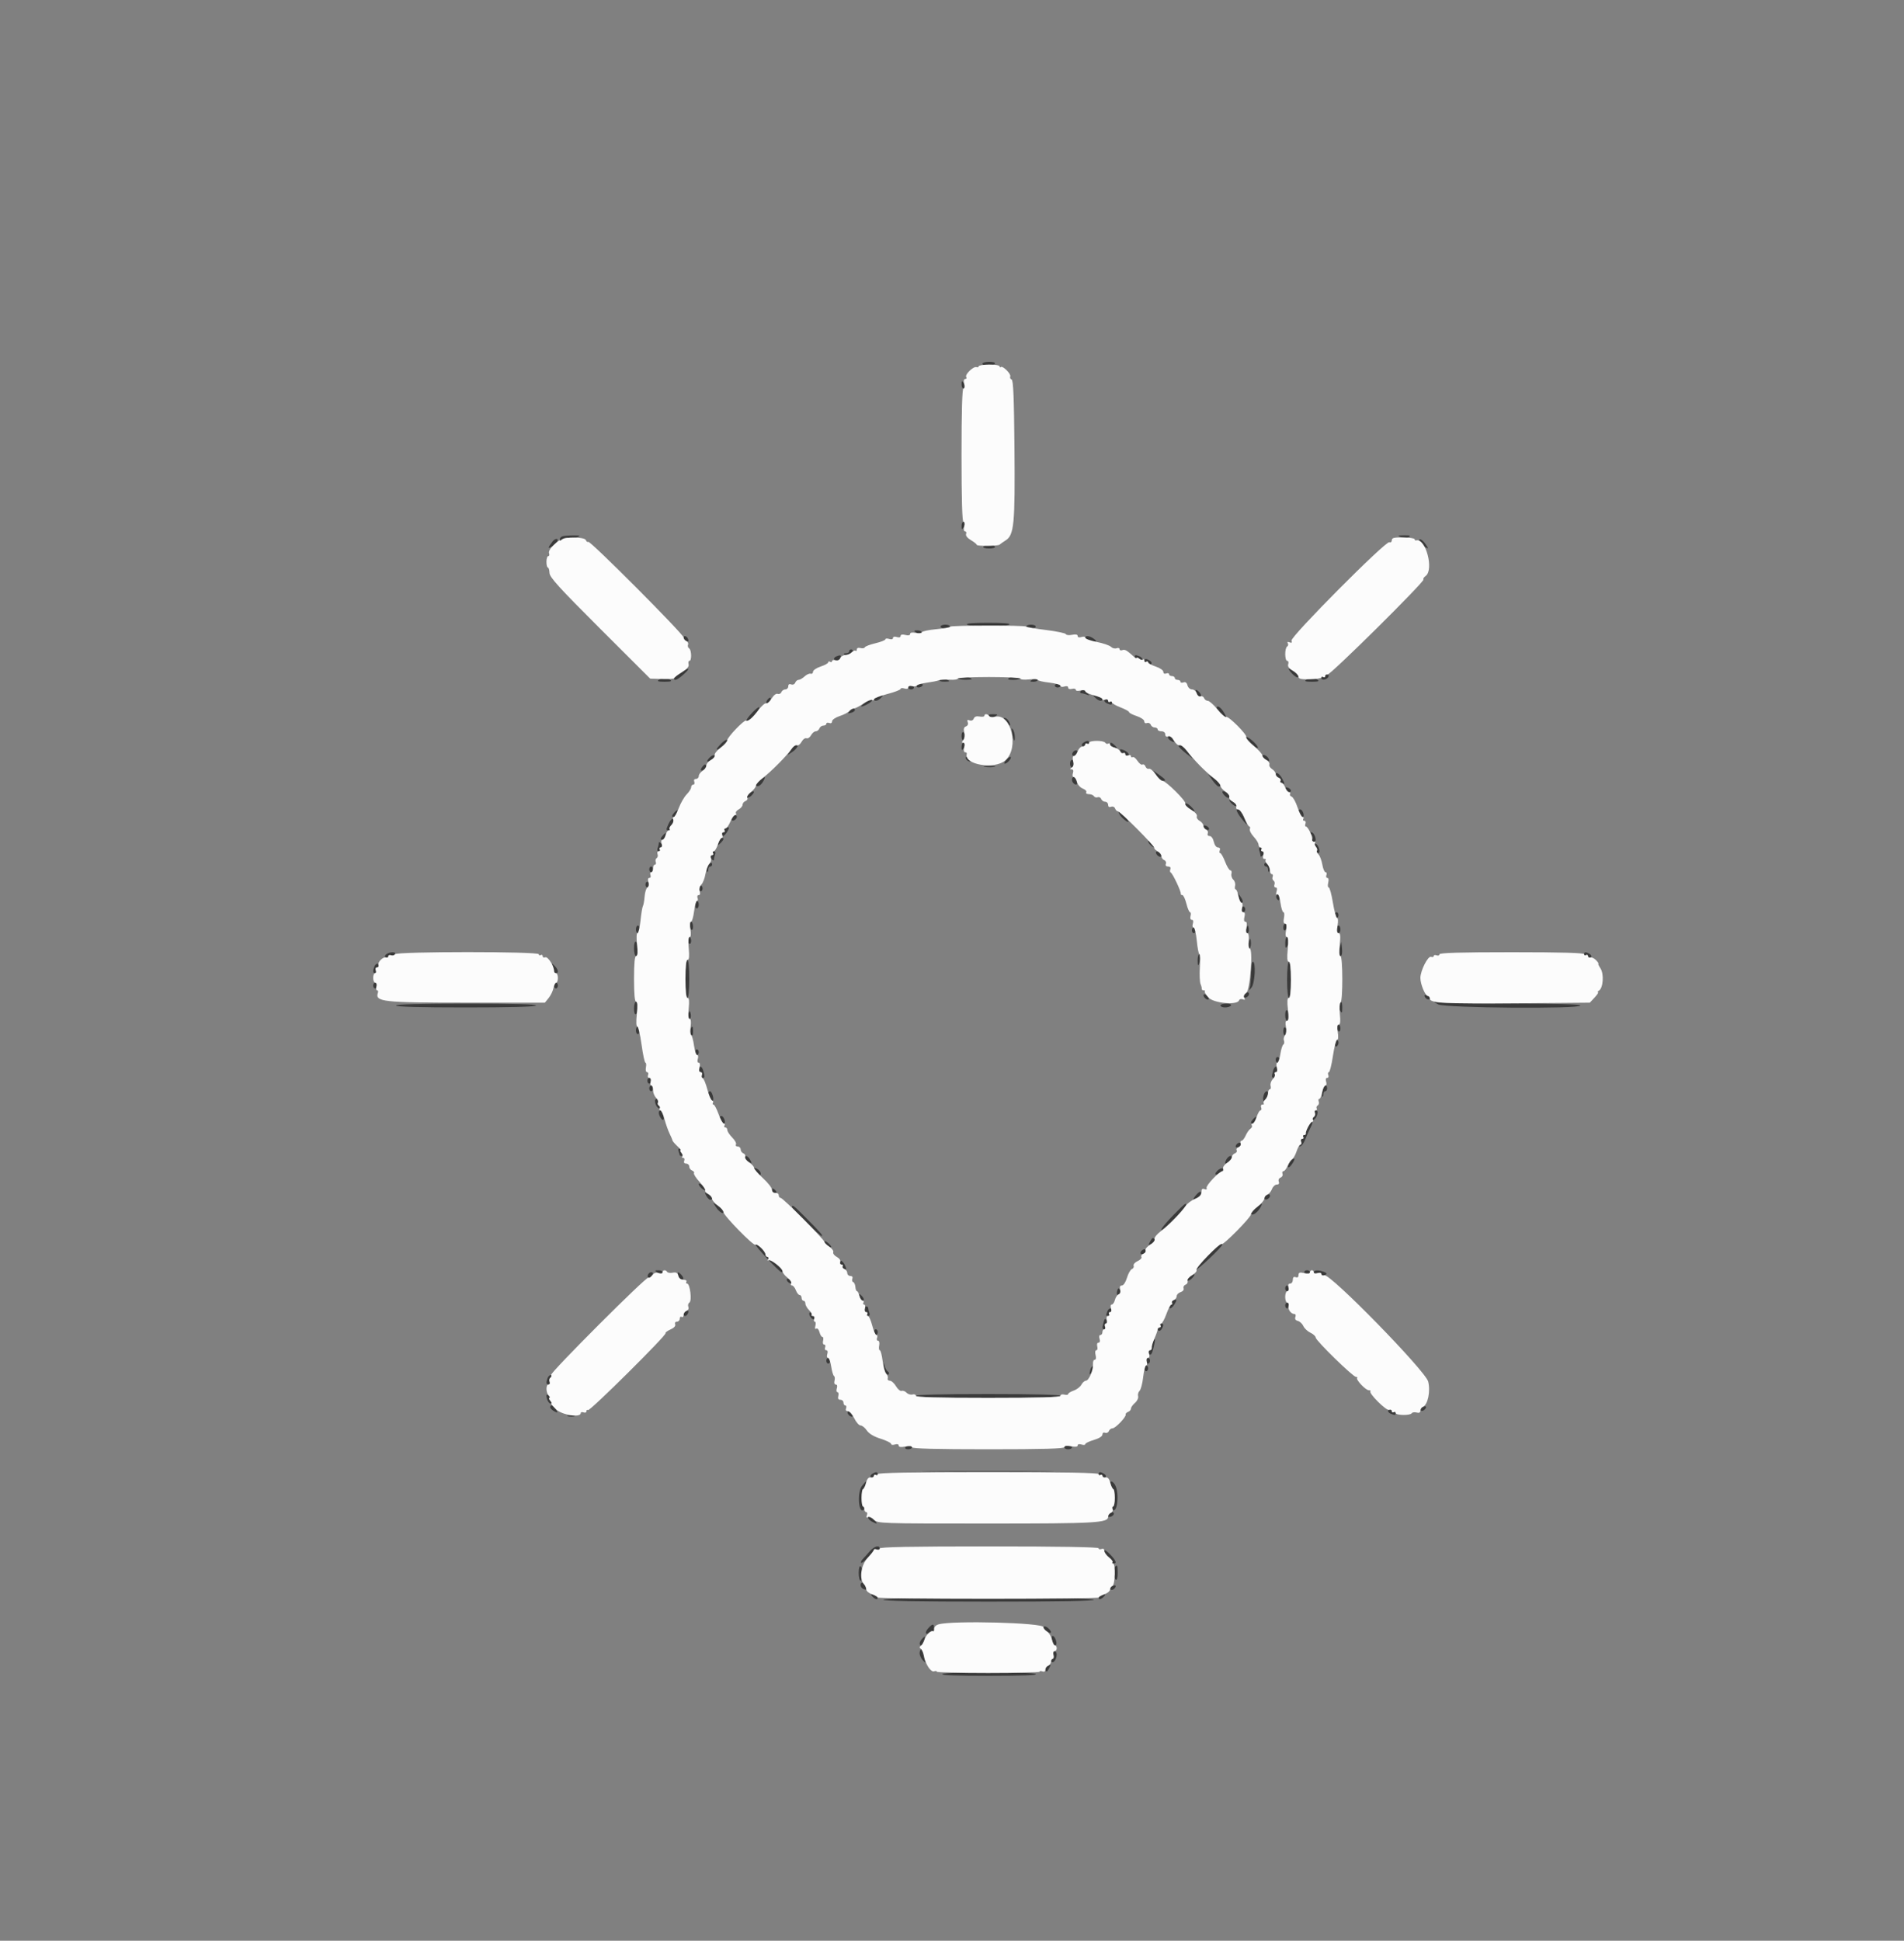 <svg id="svg" version="1.1" xmlns="http://www.w3.org/2000/svg" xmlns:xlink="http://www.w3.org/1999/xlink" width="400" height="407.628" viewBox="0, 0, 400,407.628"><rect x="0" y="0" width="400" height="407.628" fill="#808080" stroke="none"/><g id="svgg"><path id="path0" d="M206.400 76.400 C 206.400 76.620,206.929 76.800,207.576 76.800 C 208.223 76.800,208.864 76.620,209.000 76.400 C 209.147 76.162,208.671 76.000,207.824 76.000 C 207.041 76.000,206.400 76.180,206.400 76.400 M202.006 80.700 C 202.003 81.195,202.180 81.600,202.400 81.600 C 202.901 81.600,202.901 81.176,202.400 80.400 C 202.086 79.915,202.011 79.972,202.006 80.700 M202.006 110.500 C 202.011 111.228,202.086 111.285,202.400 110.800 C 202.901 110.024,202.901 109.600,202.400 109.600 C 202.180 109.600,202.003 110.005,202.006 110.500 M118.100 112.665 C 117.825 112.776,117.600 113.054,117.600 113.282 C 117.600 113.539,117.822 113.514,118.181 113.216 C 118.500 112.951,119.104 112.843,119.523 112.976 C 119.942 113.108,120.715 113.045,121.242 112.834 C 122.064 112.505,121.944 112.452,120.400 112.457 C 119.410 112.460,118.375 112.554,118.100 112.665 M294.335 112.826 C 294.925 113.062,295.516 113.057,295.935 112.812 C 296.442 112.516,296.220 112.427,295.000 112.438 C 293.601 112.449,293.517 112.498,294.335 112.826 M116.111 113.700 C 115.043 115.081,115.006 115.418,115.995 114.766 C 117.017 114.091,117.522 113.200,116.882 113.200 C 116.671 113.200,116.324 113.425,116.111 113.700 M298.247 113.778 C 298.383 114.132,298.874 114.625,299.337 114.873 C 300.150 115.308,300.158 115.291,299.556 114.384 C 298.812 113.263,297.885 112.834,298.247 113.778 M206.600 114.800 C 206.453 115.039,206.937 115.200,207.800 115.200 C 208.663 115.200,209.147 115.039,209.000 114.800 C 208.864 114.580,208.324 114.400,207.800 114.400 C 207.276 114.400,206.736 114.580,206.600 114.800 M203.200 131.200 C 203.530 131.413,205.510 131.588,207.600 131.588 C 209.690 131.588,211.670 131.413,212.000 131.200 C 212.405 130.938,210.974 130.812,207.600 130.812 C 204.226 130.812,202.795 130.938,203.200 131.200 M197.600 131.600 C 197.600 131.820,198.050 132.000,198.600 132.000 C 199.150 132.000,199.600 131.820,199.600 131.600 C 199.600 131.380,199.150 131.200,198.600 131.200 C 198.050 131.200,197.600 131.380,197.600 131.600 M215.600 131.600 C 215.600 131.820,216.050 132.000,216.600 132.000 C 217.150 132.000,217.600 131.820,217.600 131.600 C 217.600 131.380,217.150 131.200,216.600 131.200 C 216.050 131.200,215.600 131.380,215.600 131.600 M192.400 132.800 C 193.176 133.301,193.600 133.301,193.600 132.800 C 193.600 132.580,193.195 132.403,192.700 132.406 C 191.972 132.411,191.915 132.486,192.400 132.800 M143.692 134.075 C 143.779 134.336,144.064 134.621,144.325 134.708 C 144.618 134.806,144.707 134.623,144.557 134.233 C 144.278 133.506,143.452 133.355,143.692 134.075 M228.000 133.953 C 228.000 134.148,228.405 134.415,228.900 134.548 C 230.348 134.936,230.655 134.816,229.824 134.187 C 228.959 133.534,228.000 133.410,228.000 133.953 M178.400 136.800 C 178.400 137.020,178.100 137.200,177.733 137.200 C 177.367 137.200,177.173 137.306,177.303 137.437 C 177.637 137.770,179.200 137.223,179.200 136.773 C 179.200 136.568,179.020 136.400,178.800 136.400 C 178.580 136.400,178.400 136.580,178.400 136.800 M175.700 137.865 C 175.024 138.138,175.064 138.800,175.757 138.800 C 176.064 138.800,176.418 138.530,176.545 138.200 C 176.780 137.587,176.583 137.509,175.700 137.865 M238.400 138.067 C 238.400 138.323,238.518 138.415,238.663 138.270 C 238.808 138.125,239.168 138.207,239.463 138.452 C 239.801 138.733,240.000 138.747,240.000 138.492 C 240.000 138.268,239.715 137.976,239.367 137.843 C 238.497 137.509,238.400 137.532,238.400 138.067 M240.400 138.824 C 240.400 139.057,240.565 139.145,240.766 139.021 C 240.967 138.897,241.212 139.021,241.311 139.298 C 241.410 139.574,241.645 139.655,241.834 139.478 C 242.022 139.301,241.912 138.989,241.588 138.784 C 240.809 138.292,240.400 138.305,240.400 138.824 M142.915 141.338 C 142.209 141.812,141.624 142.335,141.615 142.500 C 141.584 143.117,142.392 142.762,143.664 141.600 C 145.179 140.217,144.789 140.080,142.915 141.338 M271.423 141.463 C 271.965 142.047,272.541 142.392,272.704 142.228 C 272.867 142.065,272.575 141.587,272.056 141.166 C 270.675 140.046,270.282 140.231,271.423 141.463 M278.400 142.024 C 278.400 142.257,278.220 142.336,278.000 142.200 C 277.780 142.064,277.600 142.157,277.600 142.406 C 277.600 143.004,278.886 142.742,279.100 142.100 C 279.192 141.825,279.072 141.600,278.833 141.600 C 278.595 141.600,278.400 141.791,278.400 142.024 M201.200 142.400 C 201.200 142.620,201.965 142.787,202.900 142.772 C 204.217 142.750,204.420 142.666,203.800 142.400 C 202.684 141.921,201.200 141.921,201.200 142.400 M212.000 142.400 C 211.554 142.688,211.784 142.789,212.900 142.794 C 213.725 142.797,214.400 142.620,214.400 142.400 C 214.400 141.891,212.788 141.891,212.000 142.400 M138.400 142.800 C 137.964 143.082,138.292 143.188,139.600 143.188 C 140.908 143.188,141.236 143.082,140.800 142.800 C 140.470 142.587,139.930 142.412,139.600 142.412 C 139.270 142.412,138.730 142.587,138.400 142.800 M197.400 142.800 C 197.253 143.038,197.690 143.189,198.476 143.172 C 199.579 143.148,199.667 143.086,199.000 142.800 C 197.915 142.334,197.688 142.334,197.400 142.800 M216.800 142.800 C 216.315 143.114,216.372 143.189,217.100 143.194 C 217.595 143.197,218.000 143.020,218.000 142.800 C 218.000 142.299,217.576 142.299,216.800 142.800 M274.400 142.800 C 273.964 143.082,274.292 143.188,275.600 143.188 C 276.908 143.188,277.236 143.082,276.800 142.800 C 276.470 142.587,275.930 142.412,275.600 142.412 C 275.270 142.412,274.730 142.587,274.400 142.800 M192.600 144.000 C 192.464 144.220,192.623 144.400,192.953 144.400 C 193.283 144.400,193.664 144.220,193.800 144.000 C 193.936 143.780,193.777 143.600,193.447 143.600 C 193.117 143.600,192.736 143.780,192.600 144.000 M221.600 144.000 C 221.600 144.220,221.870 144.400,222.200 144.400 C 222.530 144.400,222.800 144.220,222.800 144.000 C 222.800 143.780,222.530 143.600,222.200 143.600 C 221.870 143.600,221.600 143.780,221.600 144.000 M190.800 144.400 C 190.800 144.620,191.070 144.800,191.400 144.800 C 191.730 144.800,192.000 144.620,192.000 144.400 C 192.000 144.180,191.730 144.000,191.400 144.000 C 191.070 144.000,190.800 144.180,190.800 144.400 M227.000 145.200 C 226.864 145.420,226.929 145.600,227.144 145.600 C 227.359 145.600,227.864 145.725,228.267 145.878 C 228.954 146.138,228.957 146.112,228.329 145.478 C 227.552 144.694,227.340 144.650,227.000 145.200 M251.206 145.014 C 251.217 145.703,251.948 146.585,252.254 146.279 C 252.418 146.115,252.248 145.677,251.876 145.305 C 251.504 144.933,251.203 144.802,251.206 145.014 M184.300 146.276 C 183.915 146.376,183.600 146.625,183.600 146.829 C 183.600 147.395,184.386 147.271,185.057 146.600 C 185.665 145.992,185.559 145.947,184.300 146.276 M230.071 146.522 C 230.817 147.274,231.600 147.417,231.600 146.800 C 231.600 146.580,231.435 146.400,231.233 146.400 C 231.031 146.400,230.536 146.275,230.133 146.122 C 229.446 145.862,229.443 145.888,230.071 146.522 M161.238 146.955 C 160.954 147.297,160.914 147.623,161.139 147.762 C 161.346 147.890,161.629 147.701,161.768 147.340 C 162.107 146.456,161.823 146.250,161.238 146.955 M181.656 147.613 C 181.136 148.046,180.813 148.400,180.937 148.400 C 181.482 148.400,183.200 147.440,183.200 147.136 C 183.200 146.602,182.674 146.765,181.656 147.613 M232.000 147.157 C 232.000 147.354,232.285 147.624,232.633 147.757 C 233.493 148.087,233.600 148.067,233.600 147.576 C 233.600 147.343,233.420 147.264,233.200 147.400 C 232.980 147.536,232.800 147.457,232.800 147.224 C 232.800 146.991,232.620 146.800,232.400 146.800 C 232.180 146.800,232.000 146.961,232.000 147.157 M158.045 149.676 C 156.675 151.137,156.415 151.850,157.500 151.165 C 158.381 150.609,159.744 148.810,159.482 148.549 C 159.374 148.441,158.727 148.948,158.045 149.676 M255.600 148.730 C 255.600 148.912,256.050 149.483,256.600 150.000 C 257.746 151.076,257.894 150.820,256.954 149.386 C 256.322 148.422,255.600 148.072,255.600 148.730 M178.426 149.369 C 178.039 149.835,178.102 149.898,178.777 149.722 C 179.230 149.604,179.600 149.348,179.600 149.153 C 179.600 148.614,178.954 148.732,178.426 149.369 M207.881 150.441 C 208.198 150.758,208.532 150.761,209.061 150.454 C 209.709 150.077,209.654 150.023,208.620 150.012 C 207.759 150.003,207.560 150.120,207.881 150.441 M210.800 151.120 C 210.800 151.541,211.669 152.400,212.094 152.400 C 212.278 152.400,212.235 152.040,212.000 151.600 C 211.577 150.810,210.800 150.499,210.800 151.120 M212.658 154.000 C 212.975 155.725,213.202 156.051,213.194 154.767 C 213.191 154.235,213.011 153.530,212.794 153.200 C 212.518 152.778,212.477 153.015,212.658 154.000 M202.000 154.600 C 202.000 155.196,202.172 155.541,202.400 155.400 C 202.620 155.264,202.800 154.904,202.800 154.600 C 202.800 154.296,202.620 153.936,202.400 153.800 C 202.172 153.659,202.000 154.004,202.000 154.600 M245.412 154.780 C 245.283 154.989,245.556 155.363,246.019 155.610 C 246.791 156.023,246.824 155.992,246.416 155.230 C 245.920 154.303,245.754 154.228,245.412 154.780 M262.695 156.079 C 263.399 156.783,264.090 157.243,264.232 157.102 C 264.538 156.795,262.473 154.800,261.849 154.800 C 261.611 154.800,261.991 155.376,262.695 156.079 M151.999 155.733 C 151.670 155.990,151.130 156.544,150.800 156.965 C 150.024 157.956,151.539 157.238,152.390 156.212 C 153.048 155.419,152.797 155.111,151.999 155.733 M227.612 155.984 C 227.288 156.189,227.178 156.501,227.366 156.678 C 227.555 156.855,227.790 156.774,227.889 156.498 C 227.988 156.221,228.233 156.097,228.434 156.221 C 228.635 156.345,228.800 156.257,228.800 156.024 C 228.800 155.505,228.391 155.492,227.612 155.984 M202.006 156.900 C 202.011 157.628,202.086 157.685,202.400 157.200 C 202.901 156.424,202.901 156.000,202.400 156.000 C 202.180 156.000,202.003 156.405,202.006 156.900 M233.200 156.357 C 233.200 156.554,233.485 156.824,233.833 156.957 C 234.811 157.333,234.908 157.251,234.257 156.600 C 233.577 155.920,233.200 155.833,233.200 156.357 M166.173 157.497 L 165.454 158.594 166.405 157.963 C 167.421 157.288,167.918 156.400,167.279 156.400 C 167.066 156.400,166.568 156.894,166.173 157.497 M247.600 156.667 C 247.600 156.850,248.275 157.533,249.100 158.184 L 250.600 159.368 249.566 158.006 C 248.545 156.662,247.600 156.018,247.600 156.667 M235.317 157.701 C 235.418 157.975,235.703 158.155,235.950 158.100 C 236.197 158.045,236.400 158.180,236.400 158.400 C 236.400 158.620,236.595 158.800,236.833 158.800 C 237.573 158.800,237.008 157.894,236.046 157.539 C 235.380 157.292,235.183 157.336,235.317 157.701 M225.384 158.027 C 225.239 158.261,225.216 158.549,225.333 158.667 C 225.620 158.953,226.400 158.448,226.400 157.976 C 226.400 157.465,225.709 157.499,225.384 158.027 M148.991 159.209 C 148.176 160.111,148.640 160.248,149.724 159.426 C 150.122 159.124,150.281 158.774,150.077 158.648 C 149.874 158.522,149.385 158.775,148.991 159.209 M265.200 158.798 C 265.200 159.004,265.556 159.362,265.991 159.595 C 266.626 159.935,266.738 159.904,266.560 159.440 C 266.302 158.767,265.200 158.247,265.200 158.798 M202.892 159.275 C 203.091 159.873,204.000 160.202,204.000 159.676 C 204.000 159.461,203.715 159.176,203.367 159.043 C 202.977 158.893,202.794 158.982,202.892 159.275 M211.402 159.598 C 211.003 160.039,210.862 160.400,211.089 160.400 C 211.592 160.400,212.590 159.257,212.321 158.988 C 212.215 158.882,211.802 159.156,211.402 159.598 M224.800 160.400 C 224.800 160.840,224.980 161.200,225.200 161.200 C 225.420 161.200,225.600 160.840,225.600 160.400 C 225.600 159.960,225.420 159.600,225.200 159.600 C 224.980 159.600,224.800 159.960,224.800 160.400 M147.628 160.966 C 146.996 161.728,147.185 162.104,147.960 161.625 C 148.256 161.442,148.424 161.072,148.334 160.802 C 148.218 160.454,148.014 160.501,147.628 160.966 M206.905 161.087 C 207.514 161.179,208.414 161.177,208.905 161.082 C 209.397 160.987,208.900 160.911,207.800 160.914 C 206.700 160.917,206.297 160.995,206.905 161.087 M242.995 162.937 C 243.378 163.521,243.941 164.000,244.246 164.000 C 245.073 164.000,244.931 163.748,243.549 162.764 L 242.299 161.873 242.995 162.937 M268.000 162.757 C 268.000 162.954,268.281 163.222,268.625 163.354 C 268.969 163.486,269.150 163.757,269.028 163.955 C 268.905 164.154,269.076 164.420,269.407 164.547 C 269.939 164.751,269.937 164.639,269.394 163.589 C 268.813 162.465,268.000 161.980,268.000 162.757 M254.733 163.905 C 255.240 164.617,255.822 165.200,256.027 165.200 C 256.788 165.200,256.361 164.427,255.105 163.533 L 253.811 162.611 254.733 163.905 M159.544 163.966 C 159.025 164.387,158.723 164.855,158.873 165.006 C 159.239 165.373,159.902 164.930,160.412 163.978 C 160.935 163.001,160.738 162.998,159.544 163.966 M225.200 163.776 C 225.200 164.377,225.918 165.015,226.236 164.697 C 226.515 164.418,225.963 163.200,225.557 163.200 C 225.361 163.200,225.200 163.459,225.200 163.776 M270.092 165.675 C 270.291 166.273,271.200 166.602,271.200 166.076 C 271.200 165.861,270.915 165.576,270.567 165.443 C 270.177 165.293,269.994 165.382,270.092 165.675 M157.429 166.629 C 157.005 166.938,156.785 167.318,156.939 167.472 C 157.093 167.626,157.519 167.452,157.886 167.086 C 158.749 166.222,158.426 165.899,157.429 166.629 M256.800 166.306 C 256.800 166.731,257.659 167.600,258.080 167.600 C 258.701 167.600,258.390 166.823,257.600 166.400 C 257.160 166.165,256.800 166.122,256.800 166.306 M258.700 168.737 C 259.085 169.142,259.546 169.394,259.724 169.298 C 259.902 169.202,259.722 168.876,259.324 168.574 C 258.273 167.777,257.884 167.878,258.700 168.737 M248.996 168.806 C 248.786 169.146,250.705 170.680,250.933 170.354 C 250.992 170.269,250.630 169.806,250.129 169.323 C 249.628 168.841,249.118 168.609,248.996 168.806 M141.700 170.623 C 141.111 171.263,141.062 171.600,141.557 171.600 C 141.898 171.600,142.537 170.396,142.309 170.183 C 142.249 170.127,141.975 170.325,141.700 170.623 M260.097 170.880 C 260.642 171.833,262.213 173.656,261.924 173.000 C 261.827 172.780,261.517 172.015,261.235 171.300 C 260.953 170.585,260.468 170.000,260.157 170.000 C 259.690 170.000,259.680 170.151,260.097 170.880 M272.806 170.300 C 272.817 170.847,273.553 171.781,273.788 171.546 C 274.103 171.231,273.601 170.000,273.157 170.000 C 272.961 170.000,272.803 170.135,272.806 170.300 M235.256 171.141 C 235.818 172.041,237.464 173.175,236.981 172.330 C 236.455 171.410,235.489 170.400,235.135 170.400 C 234.947 170.400,235.001 170.733,235.256 171.141 M153.784 171.627 C 153.639 171.861,153.616 172.149,153.733 172.267 C 154.020 172.553,154.800 172.048,154.800 171.576 C 154.800 171.065,154.109 171.099,153.784 171.627 M140.464 173.019 C 139.887 174.285,139.887 174.400,140.467 174.400 C 140.723 174.400,140.822 174.289,140.686 174.152 C 140.550 174.016,140.700 173.643,141.019 173.324 C 141.660 172.683,141.787 172.000,141.264 172.000 C 141.080 172.000,140.720 172.458,140.464 173.019 M252.892 173.675 C 253.091 174.273,254.000 174.602,254.000 174.076 C 254.000 173.861,253.715 173.576,253.367 173.443 C 252.977 173.293,252.794 173.382,252.892 173.675 M152.498 173.889 C 152.221 173.988,152.097 174.233,152.221 174.434 C 152.345 174.635,152.257 174.800,152.024 174.800 C 151.791 174.800,151.600 174.980,151.600 175.200 C 151.600 175.871,152.178 175.647,152.731 174.761 C 153.310 173.834,153.253 173.619,152.498 173.889 M139.300 175.423 C 138.711 176.063,138.662 176.400,139.157 176.400 C 139.498 176.400,140.137 175.196,139.909 174.983 C 139.849 174.927,139.575 175.125,139.300 175.423 M275.489 175.249 C 275.736 175.496,275.842 175.946,275.726 176.249 C 275.610 176.552,275.714 176.800,275.957 176.800 C 276.201 176.800,276.400 176.635,276.400 176.433 C 276.400 175.683,275.901 174.800,275.477 174.800 C 275.168 174.800,275.171 174.931,275.489 175.249 M151.043 176.633 C 150.667 177.611,150.749 177.708,151.400 177.057 C 152.080 176.377,152.167 176.000,151.643 176.000 C 151.446 176.000,151.176 176.285,151.043 176.633 M241.200 176.689 C 241.200 177.192,242.343 178.190,242.612 177.921 C 242.718 177.815,242.444 177.402,242.002 177.002 C 241.561 176.603,241.200 176.462,241.200 176.689 M138.400 177.087 C 138.400 177.333,138.291 177.819,138.157 178.167 C 138.021 178.521,138.120 178.800,138.381 178.800 C 138.637 178.800,138.745 178.635,138.621 178.434 C 138.497 178.233,138.621 177.985,138.898 177.884 C 139.300 177.737,139.300 177.594,138.900 177.170 C 138.581 176.832,138.400 176.802,138.400 177.087 M276.385 177.782 C 276.651 178.103,276.753 178.553,276.611 178.782 C 276.469 179.012,276.543 179.200,276.776 179.200 C 277.009 179.200,277.200 179.035,277.200 178.833 C 277.200 178.104,276.706 177.200,276.308 177.200 C 276.069 177.200,276.100 177.439,276.385 177.782 M264.557 178.633 C 264.691 178.981,264.800 179.467,264.800 179.713 C 264.800 179.998,264.981 179.968,265.300 179.630 C 265.700 179.206,265.700 179.063,265.298 178.916 C 265.021 178.815,264.897 178.567,265.021 178.366 C 265.145 178.165,265.037 178.000,264.781 178.000 C 264.520 178.000,264.421 178.279,264.557 178.633 M149.779 179.166 C 149.903 179.367,149.779 179.615,149.502 179.716 C 149.100 179.863,149.100 180.006,149.500 180.430 C 149.819 180.768,150.000 180.798,150.000 180.513 C 150.000 180.267,150.109 179.781,150.243 179.433 C 150.379 179.079,150.280 178.800,150.019 178.800 C 149.763 178.800,149.655 178.965,149.779 179.166 M242.875 179.225 C 242.971 179.514,243.286 179.829,243.575 179.925 C 243.875 180.025,244.025 179.875,243.925 179.575 C 243.829 179.286,243.514 178.971,243.225 178.875 C 242.925 178.775,242.775 178.925,242.875 179.225 M148.590 182.030 C 148.446 182.487,148.433 182.967,148.563 183.097 C 148.694 183.227,148.800 183.033,148.800 182.667 C 148.800 182.300,148.980 182.000,149.200 182.000 C 149.420 182.000,149.600 181.820,149.600 181.600 C 149.600 180.870,148.858 181.186,148.590 182.030 M265.600 181.600 C 265.600 181.820,265.780 182.000,266.000 182.000 C 266.220 182.000,266.400 182.300,266.400 182.667 C 266.400 183.033,266.506 183.227,266.637 183.097 C 266.970 182.763,266.423 181.200,265.973 181.200 C 265.768 181.200,265.600 181.380,265.600 181.600 M136.400 182.600 C 136.400 182.930,136.580 183.200,136.800 183.200 C 137.020 183.200,137.200 182.930,137.200 182.600 C 137.200 182.270,137.020 182.000,136.800 182.000 C 136.580 182.000,136.400 182.270,136.400 182.600 M135.600 185.800 C 135.600 186.130,135.780 186.400,136.000 186.400 C 136.220 186.400,136.400 186.130,136.400 185.800 C 136.400 185.470,136.220 185.200,136.000 185.200 C 135.780 185.200,135.600 185.470,135.600 185.800 M146.800 186.600 C 146.800 186.930,146.980 187.200,147.200 187.200 C 147.420 187.200,147.600 186.930,147.600 186.600 C 147.600 186.270,147.420 186.000,147.200 186.000 C 146.980 186.000,146.800 186.270,146.800 186.600 M260.213 188.400 C 260.555 189.595,260.721 189.813,261.041 189.493 C 261.173 189.360,260.977 188.835,260.604 188.326 L 259.926 187.400 260.213 188.400 M268.178 188.035 C 268.031 188.274,268.110 188.670,268.355 188.915 C 268.682 189.242,268.800 189.126,268.800 188.480 C 268.800 187.514,268.592 187.365,268.178 188.035 M146.000 190.000 C 146.000 190.440,146.180 190.800,146.400 190.800 C 146.620 190.800,146.800 190.440,146.800 190.000 C 146.800 189.560,146.620 189.200,146.400 189.200 C 146.180 189.200,146.000 189.560,146.000 190.000 M260.800 191.000 C 260.800 191.330,260.980 191.600,261.200 191.600 C 261.420 191.600,261.600 191.330,261.600 191.000 C 261.600 190.670,261.420 190.400,261.200 190.400 C 260.980 190.400,260.800 190.670,260.800 191.000 M280.400 192.200 C 280.400 192.530,280.580 192.800,280.800 192.800 C 281.020 192.800,281.200 192.530,281.200 192.200 C 281.200 191.870,281.020 191.600,280.800 191.600 C 280.580 191.600,280.400 191.870,280.400 192.200 M144.806 194.100 C 144.820 195.242,145.588 195.826,145.594 194.700 C 145.597 194.095,145.420 193.600,145.200 193.600 C 144.980 193.600,144.803 193.825,144.806 194.100 M269.600 194.824 C 269.600 195.277,269.780 195.536,270.000 195.400 C 270.220 195.264,270.400 194.893,270.400 194.576 C 270.400 194.259,270.220 194.000,270.000 194.000 C 269.780 194.000,269.600 194.371,269.600 194.824 M133.600 195.200 C 133.600 195.640,133.780 196.000,134.000 196.000 C 134.220 196.000,134.400 195.640,134.400 195.200 C 134.400 194.760,134.220 194.400,134.000 194.400 C 133.780 194.400,133.600 194.760,133.600 195.200 M261.879 194.957 C 261.715 195.374,261.675 195.809,261.791 195.924 C 262.155 196.289,262.476 195.691,262.324 194.931 C 262.183 194.235,262.162 194.236,261.879 194.957 M280.800 195.200 C 280.800 195.640,280.980 196.000,281.200 196.000 C 281.420 196.000,281.600 195.640,281.600 195.200 C 281.600 194.760,281.420 194.400,281.200 194.400 C 280.980 194.400,280.800 194.760,280.800 195.200 M250.400 195.400 C 250.400 195.730,250.580 196.000,250.800 196.000 C 251.020 196.000,251.200 195.730,251.200 195.400 C 251.200 195.070,251.020 194.800,250.800 194.800 C 250.580 194.800,250.400 195.070,250.400 195.400 M144.400 197.376 C 144.400 197.693,144.580 198.064,144.800 198.200 C 145.020 198.336,145.200 198.077,145.200 197.624 C 145.200 197.171,145.020 196.800,144.800 196.800 C 144.580 196.800,144.400 197.059,144.400 197.376 M270.006 198.100 C 270.011 199.086,270.106 199.255,270.400 198.800 C 270.908 198.014,270.908 196.800,270.400 196.800 C 270.180 196.800,270.003 197.385,270.006 198.100 M262.302 198.200 C 262.197 198.750,262.266 199.200,262.455 199.200 C 262.645 199.200,262.800 198.750,262.800 198.200 C 262.800 197.650,262.731 197.200,262.647 197.200 C 262.562 197.200,262.407 197.650,262.302 198.200 M133.200 199.176 C 133.200 200.069,133.380 200.800,133.600 200.800 C 133.820 200.800,134.000 200.181,134.000 199.424 C 134.000 198.667,133.820 197.936,133.600 197.800 C 133.358 197.651,133.200 198.196,133.200 199.176 M281.454 199.129 C 281.272 199.859,281.231 200.564,281.362 200.695 C 281.814 201.147,282.056 200.472,281.920 199.138 L 281.784 197.800 281.454 199.129 M81.212 200.384 C 80.888 200.589,80.778 200.901,80.966 201.078 C 81.155 201.255,81.387 201.185,81.481 200.922 C 81.575 200.660,81.892 200.537,82.185 200.650 C 82.479 200.762,82.838 200.662,82.983 200.427 C 83.309 199.901,82.026 199.870,81.212 200.384 M332.800 200.424 C 332.800 200.657,332.965 200.745,333.166 200.621 C 333.367 200.497,333.612 200.621,333.711 200.898 C 333.810 201.174,334.045 201.255,334.234 201.078 C 334.422 200.901,334.312 200.589,333.988 200.384 C 333.209 199.892,332.800 199.905,332.800 200.424 M251.600 201.667 C 251.600 203.123,251.775 203.070,252.151 201.500 C 252.308 200.847,252.250 200.400,252.008 200.400 C 251.783 200.400,251.600 200.970,251.600 201.667 M144.000 205.600 C 144.000 208.000,144.160 209.600,144.400 209.600 C 144.640 209.600,144.800 208.000,144.800 205.600 C 144.800 203.200,144.640 201.600,144.400 201.600 C 144.160 201.600,144.000 203.200,144.000 205.600 M262.800 204.367 C 262.800 205.669,262.686 207.064,262.546 207.467 C 262.323 208.111,262.370 208.103,262.933 207.400 C 263.652 206.503,263.874 202.000,263.200 202.000 C 262.978 202.000,262.800 203.056,262.800 204.367 M270.400 205.800 C 270.400 208.067,270.561 209.600,270.800 209.600 C 271.039 209.600,271.200 208.067,271.200 205.800 C 271.200 203.533,271.039 202.000,270.800 202.000 C 270.561 202.000,270.400 203.533,270.400 205.800 M78.643 203.033 C 78.294 203.941,78.343 204.400,78.787 204.400 C 79.001 204.400,79.071 204.130,78.945 203.800 C 78.818 203.470,78.914 203.200,79.157 203.200 C 79.401 203.200,79.600 203.020,79.600 202.800 C 79.600 202.167,78.911 202.335,78.643 203.033 M116.122 202.933 C 116.275 203.336,116.400 203.831,116.400 204.033 C 116.400 204.235,116.580 204.400,116.800 204.400 C 117.417 204.400,117.274 203.617,116.522 202.871 C 115.888 202.243,115.862 202.246,116.122 202.933 M78.400 207.000 C 78.400 207.330,78.580 207.600,78.800 207.600 C 79.020 207.600,79.200 207.330,79.200 207.000 C 79.200 206.670,79.020 206.400,78.800 206.400 C 78.580 206.400,78.400 206.670,78.400 207.000 M116.400 207.000 C 116.400 207.330,116.580 207.600,116.800 207.600 C 117.020 207.600,117.200 207.330,117.200 207.000 C 117.200 206.670,117.020 206.400,116.800 206.400 C 116.580 206.400,116.400 206.670,116.400 207.000 M261.384 208.827 C 261.239 209.061,261.216 209.349,261.333 209.467 C 261.620 209.753,262.400 209.248,262.400 208.776 C 262.400 208.265,261.709 208.299,261.384 208.827 M252.875 209.225 C 252.971 209.514,253.286 209.829,253.575 209.925 C 253.875 210.025,254.025 209.875,253.925 209.575 C 253.829 209.286,253.514 208.971,253.225 208.875 C 252.925 208.775,252.775 208.925,252.875 209.225 M299.292 209.275 C 299.491 209.873,300.400 210.202,300.400 209.676 C 300.400 209.461,300.115 209.176,299.767 209.043 C 299.377 208.893,299.194 208.982,299.292 209.275 M133.200 211.824 C 133.200 212.671,133.362 213.147,133.600 213.000 C 133.820 212.864,134.000 212.223,134.000 211.576 C 134.000 210.929,133.820 210.400,133.600 210.400 C 133.380 210.400,133.200 211.041,133.200 211.824 M281.354 210.976 C 281.232 211.292,281.323 211.877,281.554 212.276 C 281.912 212.891,281.978 212.805,281.988 211.700 C 282.001 210.329,281.724 210.012,281.354 210.976 M302.146 210.963 C 303.512 211.722,332.000 211.949,332.000 211.200 C 332.000 210.941,326.896 210.798,317.500 210.795 C 309.525 210.792,302.550 210.685,302.000 210.558 C 301.062 210.340,301.071 210.366,302.146 210.963 M83.200 211.200 C 83.200 211.459,88.325 211.600,97.776 211.600 C 107.063 211.600,112.443 211.455,112.600 211.200 C 112.763 210.936,107.804 210.800,98.024 210.800 C 88.408 210.800,83.200 210.941,83.200 211.200 M256.400 211.200 C 256.400 211.420,256.839 211.600,257.376 211.600 C 257.913 211.600,258.464 211.420,258.600 211.200 C 258.744 210.967,258.337 210.800,257.624 210.800 C 256.951 210.800,256.400 210.980,256.400 211.200 M270.000 213.176 C 270.000 213.849,270.180 214.400,270.400 214.400 C 270.620 214.400,270.800 213.961,270.800 213.424 C 270.800 212.887,270.620 212.336,270.400 212.200 C 270.167 212.056,270.000 212.463,270.000 213.176 M144.612 212.917 C 144.441 213.312,144.413 213.747,144.551 213.884 C 144.957 214.290,145.284 213.720,145.097 212.931 C 144.932 212.233,144.910 212.232,144.612 212.917 M280.800 215.776 C 280.800 216.093,280.980 216.464,281.200 216.600 C 281.420 216.736,281.600 216.477,281.600 216.024 C 281.600 215.571,281.420 215.200,281.200 215.200 C 280.980 215.200,280.800 215.459,280.800 215.776 M133.600 216.400 C 133.600 216.840,133.780 217.200,134.000 217.200 C 134.220 217.200,134.400 216.840,134.400 216.400 C 134.400 215.960,134.220 215.600,134.000 215.600 C 133.780 215.600,133.600 215.960,133.600 216.400 M145.030 216.267 C 144.889 216.634,144.960 217.120,145.187 217.347 C 145.471 217.631,145.600 217.423,145.600 216.680 C 145.600 215.446,145.400 215.301,145.030 216.267 M269.600 216.600 C 269.600 217.196,269.772 217.541,270.000 217.400 C 270.220 217.264,270.400 216.904,270.400 216.600 C 270.400 216.296,270.220 215.936,270.000 215.800 C 269.772 215.659,269.600 216.004,269.600 216.600 M280.400 219.224 C 280.400 219.677,280.580 219.936,280.800 219.800 C 281.020 219.664,281.200 219.293,281.200 218.976 C 281.200 218.659,281.020 218.400,280.800 218.400 C 280.580 218.400,280.400 218.771,280.400 219.224 M146.000 221.000 C 146.000 221.330,146.180 221.600,146.400 221.600 C 146.620 221.600,146.800 221.330,146.800 221.000 C 146.800 220.670,146.620 220.400,146.400 220.400 C 146.180 220.400,146.000 220.670,146.000 221.000 M268.000 222.600 C 268.000 222.930,268.180 223.200,268.400 223.200 C 268.620 223.200,268.800 222.930,268.800 222.600 C 268.800 222.270,268.620 222.000,268.400 222.000 C 268.180 222.000,268.000 222.270,268.000 222.600 M146.800 224.600 C 146.800 224.930,146.999 225.200,147.243 225.200 C 147.486 225.200,147.582 225.470,147.455 225.800 C 147.329 226.130,147.399 226.400,147.613 226.400 C 148.059 226.400,148.082 226.147,147.748 224.900 C 147.477 223.890,146.800 223.676,146.800 224.600 M267.452 224.900 C 267.111 226.172,267.140 226.400,267.643 226.400 C 267.886 226.400,267.982 226.130,267.855 225.800 C 267.729 225.470,267.799 225.200,268.013 225.200 C 268.226 225.200,268.400 224.930,268.400 224.600 C 268.400 223.676,267.723 223.890,267.452 224.900 M136.000 227.000 C 136.000 227.330,136.180 227.600,136.400 227.600 C 136.620 227.600,136.800 227.330,136.800 227.000 C 136.800 226.670,136.620 226.400,136.400 226.400 C 136.180 226.400,136.000 226.670,136.000 227.000 M136.400 228.600 C 136.400 228.930,136.580 229.200,136.800 229.200 C 137.020 229.200,137.200 228.930,137.200 228.600 C 137.200 228.270,137.020 228.000,136.800 228.000 C 136.580 228.000,136.400 228.270,136.400 228.600 M277.824 229.047 C 277.679 229.623,277.660 230.193,277.781 230.314 C 277.901 230.435,278.000 230.233,278.000 229.867 C 278.000 229.500,278.180 229.200,278.400 229.200 C 278.620 229.200,278.800 228.930,278.800 228.600 C 278.800 227.607,278.106 227.925,277.824 229.047 M148.806 229.700 C 148.814 230.369,149.504 231.430,149.762 231.171 C 150.072 230.861,149.559 229.200,149.153 229.200 C 148.959 229.200,148.803 229.425,148.806 229.700 M265.463 230.083 C 265.336 230.568,265.324 231.058,265.438 231.171 C 265.696 231.430,266.386 230.369,266.394 229.700 C 266.404 228.859,265.708 229.145,265.463 230.083 M137.600 231.167 C 137.600 231.917,138.099 232.800,138.523 232.800 C 138.832 232.800,138.829 232.669,138.511 232.351 C 138.264 232.104,138.158 231.654,138.274 231.351 C 138.390 231.048,138.286 230.800,138.043 230.800 C 137.799 230.800,137.600 230.965,137.600 231.167 M138.406 233.700 C 138.414 234.369,139.104 235.430,139.362 235.171 C 139.672 234.861,139.159 233.200,138.753 233.200 C 138.559 233.200,138.403 233.425,138.406 233.700 M276.211 233.618 C 276.353 233.847,276.251 234.297,275.985 234.618 C 275.700 234.961,275.669 235.200,275.908 235.200 C 276.306 235.200,276.800 234.296,276.800 233.567 C 276.800 233.365,276.609 233.200,276.376 233.200 C 276.143 233.200,276.069 233.388,276.211 233.618 M151.206 234.700 C 151.217 235.247,151.953 236.181,152.188 235.946 C 152.503 235.631,152.001 234.400,151.557 234.400 C 151.361 234.400,151.203 234.535,151.206 234.700 M263.300 235.023 C 262.711 235.663,262.662 236.000,263.157 236.000 C 263.498 236.000,264.137 234.796,263.909 234.583 C 263.849 234.527,263.575 234.725,263.300 235.023 M274.794 236.700 C 274.501 237.305,274.292 237.935,274.330 238.100 C 274.369 238.265,274.209 238.400,273.976 238.400 C 273.743 238.400,273.664 238.580,273.800 238.800 C 273.936 239.020,273.837 239.200,273.581 239.200 C 273.324 239.200,273.214 239.458,273.335 239.774 C 273.456 240.090,273.340 240.436,273.078 240.543 C 272.735 240.682,272.748 240.746,273.120 240.768 C 273.407 240.786,273.902 240.125,274.222 239.300 C 274.542 238.475,275.064 237.305,275.383 236.700 C 275.702 236.095,275.820 235.600,275.646 235.600 C 275.471 235.600,275.088 236.095,274.794 236.700 M259.867 240.267 C 259.381 240.753,259.590 241.179,260.200 240.945 C 260.530 240.818,260.800 240.554,260.800 240.357 C 260.800 239.938,260.249 239.884,259.867 240.267 M142.557 241.833 C 142.691 242.181,142.800 242.541,142.800 242.633 C 142.800 242.725,143.002 242.800,143.249 242.800 C 143.579 242.800,143.580 242.658,143.252 242.263 C 143.007 241.968,142.925 241.608,143.070 241.463 C 143.215 241.318,143.104 241.200,142.824 241.200 C 142.524 241.200,142.414 241.460,142.557 241.833 M156.400 243.186 C 156.400 243.398,156.774 243.772,157.230 244.016 C 157.990 244.423,158.023 244.390,157.616 243.630 C 157.159 242.777,156.400 242.499,156.400 243.186 M257.600 243.600 C 257.365 244.040,257.322 244.400,257.506 244.400 C 257.931 244.400,258.800 243.541,258.800 243.120 C 258.800 242.499,258.023 242.810,257.600 243.600 M271.359 243.522 C 270.834 243.872,270.325 245.200,270.716 245.200 C 271.057 245.200,272.121 243.588,271.916 243.383 C 271.840 243.306,271.589 243.369,271.359 243.522 M158.400 245.533 C 158.400 245.930,159.270 246.800,159.667 246.800 C 159.837 246.800,159.877 246.544,159.757 246.231 C 159.518 245.610,158.400 245.035,158.400 245.533 M255.813 245.844 C 254.933 246.724,255.341 247.027,256.404 246.283 C 256.880 245.949,257.083 245.575,256.862 245.438 C 256.643 245.303,256.171 245.486,255.813 245.844 M146.800 248.689 C 146.800 249.192,147.943 250.190,148.212 249.921 C 148.318 249.815,148.044 249.402,147.602 249.002 C 147.161 248.603,146.800 248.462,146.800 248.689 M162.075 250.025 C 162.171 250.314,162.486 250.629,162.775 250.725 C 163.075 250.825,163.225 250.675,163.125 250.375 C 163.029 250.086,162.714 249.771,162.425 249.675 C 162.125 249.575,161.975 249.725,162.075 250.025 M251.295 250.977 C 250.337 252.078,250.591 252.334,251.779 251.465 C 252.181 251.171,252.437 250.711,252.347 250.442 C 252.245 250.135,251.854 250.333,251.295 250.977 M148.384 251.170 C 148.628 251.626,149.002 252.000,149.214 252.000 C 149.901 252.000,149.623 251.241,148.770 250.784 C 148.010 250.377,147.977 250.410,148.384 251.170 M265.784 251.227 C 265.639 251.461,265.616 251.749,265.733 251.867 C 266.020 252.153,266.800 251.648,266.800 251.176 C 266.800 250.665,266.109 250.699,265.784 251.227 M150.434 253.578 C 151.122 254.639,152.208 255.225,151.928 254.384 C 151.834 254.101,151.316 253.583,150.778 253.234 L 149.800 252.600 150.434 253.578 M246.441 255.287 C 244.154 257.617,243.134 259.177,244.700 257.949 C 245.800 257.086,249.185 253.433,249.193 253.100 C 249.206 252.542,248.888 252.795,246.441 255.287 M263.800 253.766 C 263.140 254.295,262.731 254.860,262.890 255.021 C 263.234 255.368,264.283 254.566,264.836 253.533 C 265.342 252.587,265.243 252.609,263.800 253.766 M166.400 253.532 C 166.400 253.935,172.194 259.600,172.606 259.600 C 173.002 259.600,172.302 258.791,169.292 255.766 C 166.711 253.172,166.400 252.932,166.400 253.532 M241.584 260.830 C 241.176 261.592,241.209 261.623,241.981 261.210 C 242.444 260.963,242.717 260.589,242.588 260.380 C 242.246 259.828,242.080 259.903,241.584 260.830 M173.200 260.755 C 173.200 261.195,174.359 262.174,174.598 261.936 C 174.696 261.838,174.421 261.454,173.988 261.083 C 173.555 260.711,173.200 260.564,173.200 260.755 M158.732 261.401 C 158.518 261.615,163.755 267.200,164.170 267.200 C 164.848 267.200,164.195 266.339,162.612 265.147 C 161.629 264.406,160.819 263.606,160.812 263.370 C 160.797 262.818,159.008 261.125,158.732 261.401 M253.622 263.816 C 252.204 265.224,251.155 266.489,251.292 266.625 C 251.524 266.858,256.800 261.860,256.800 261.407 C 256.800 260.852,255.983 261.471,253.622 263.816 M239.867 262.667 C 239.381 263.153,239.590 263.579,240.200 263.345 C 240.530 263.218,240.800 262.954,240.800 262.757 C 240.800 262.338,240.249 262.284,239.867 262.667 M176.400 265.200 C 176.400 265.420,176.591 265.600,176.824 265.600 C 177.057 265.600,177.148 265.761,177.026 265.958 C 176.904 266.155,177.066 266.416,177.385 266.539 C 177.865 266.723,177.888 266.592,177.518 265.781 C 177.071 264.798,176.400 264.450,176.400 265.200 M138.000 267.200 C 138.776 267.701,139.200 267.701,139.200 267.200 C 139.200 266.980,138.795 266.803,138.300 266.806 C 137.572 266.811,137.515 266.886,138.000 267.200 M274.000 267.200 C 274.000 267.420,274.270 267.600,274.600 267.600 C 274.930 267.600,275.200 267.420,275.200 267.200 C 275.200 266.980,274.930 266.800,274.600 266.800 C 274.270 266.800,274.000 266.980,274.000 267.200 M276.000 267.243 C 276.000 267.492,276.292 267.574,276.668 267.429 C 277.035 267.288,277.465 267.382,277.623 267.638 C 277.788 267.904,278.132 267.965,278.429 267.782 C 278.820 267.541,278.757 267.388,278.173 267.159 C 277.014 266.705,276.000 266.744,276.000 267.243 M136.184 267.627 C 136.039 267.861,136.016 268.149,136.133 268.267 C 136.420 268.553,137.200 268.048,137.200 267.576 C 137.200 267.065,136.509 267.099,136.184 267.627 M142.400 267.691 C 142.400 268.420,143.109 269.024,143.503 268.631 C 143.640 268.493,143.448 268.077,143.076 267.705 C 142.453 267.081,142.400 267.080,142.400 267.691 M249.876 268.174 C 249.478 268.476,249.311 268.821,249.505 268.941 C 249.699 269.061,250.158 268.808,250.525 268.380 C 251.293 267.482,250.937 267.370,249.876 268.174 M165.292 268.875 C 165.491 269.473,166.400 269.802,166.400 269.276 C 166.400 269.061,166.115 268.776,165.767 268.643 C 165.377 268.493,165.194 268.582,165.292 268.875 M270.000 270.600 C 270.000 270.930,270.180 271.200,270.400 271.200 C 270.620 271.200,270.800 270.930,270.800 270.600 C 270.800 270.270,270.620 270.000,270.400 270.000 C 270.180 270.000,270.000 270.270,270.000 270.600 M234.693 271.166 C 234.573 271.625,234.627 272.000,234.814 272.000 C 235.359 272.000,235.573 271.404,235.229 270.847 C 234.997 270.472,234.852 270.558,234.693 271.166 M180.406 271.871 C 180.418 272.484,181.155 273.378,181.426 273.107 C 181.574 272.959,181.404 272.547,181.048 272.190 C 180.691 271.834,180.403 271.691,180.406 271.871 M246.498 273.089 C 246.221 273.188,246.097 273.433,246.221 273.634 C 246.345 273.835,246.257 274.000,246.024 274.000 C 245.791 274.000,245.600 274.180,245.600 274.400 C 245.600 275.071,246.178 274.847,246.731 273.961 C 247.310 273.034,247.253 272.819,246.498 273.089 M270.000 274.200 C 270.000 274.530,270.180 274.800,270.400 274.800 C 270.620 274.800,270.800 274.530,270.800 274.200 C 270.800 273.870,270.620 273.600,270.400 273.600 C 270.180 273.600,270.000 273.870,270.000 274.200 M181.600 275.000 C 181.600 275.330,181.791 275.600,182.024 275.600 C 182.257 275.600,182.336 275.780,182.200 276.000 C 182.064 276.220,182.163 276.400,182.419 276.400 C 182.680 276.400,182.779 276.121,182.643 275.767 C 182.509 275.419,182.400 274.969,182.400 274.767 C 182.400 274.565,182.220 274.400,182.000 274.400 C 181.780 274.400,181.600 274.670,181.600 275.000 M232.643 275.433 C 232.313 276.293,232.333 276.400,232.824 276.400 C 233.057 276.400,233.136 276.220,233.000 276.000 C 232.864 275.780,232.943 275.600,233.176 275.600 C 233.409 275.600,233.600 275.420,233.600 275.200 C 233.600 274.567,232.911 274.735,232.643 275.433 M143.867 275.467 C 143.484 275.849,143.538 276.400,143.957 276.400 C 144.154 276.400,144.418 276.130,144.545 275.800 C 144.779 275.190,144.353 274.981,143.867 275.467 M170.006 275.900 C 170.020 276.557,170.776 277.356,171.078 277.034 C 171.255 276.845,171.174 276.610,170.898 276.511 C 170.621 276.412,170.497 276.167,170.621 275.966 C 170.745 275.765,170.657 275.600,170.424 275.600 C 170.191 275.600,170.003 275.735,170.006 275.900 M231.861 277.666 C 231.513 278.966,231.538 279.200,232.024 279.200 C 232.257 279.200,232.324 279.000,232.172 278.755 C 232.021 278.511,232.091 278.191,232.328 278.045 C 232.571 277.894,232.617 277.551,232.434 277.256 C 232.199 276.875,232.043 276.987,231.861 277.666 M243.779 278.366 C 243.903 278.567,243.779 278.812,243.502 278.911 C 243.226 279.010,243.145 279.245,243.322 279.434 C 243.499 279.622,243.811 279.512,244.016 279.188 C 244.508 278.409,244.495 278.000,243.976 278.000 C 243.743 278.000,243.655 278.165,243.779 278.366 M183.600 279.800 C 183.600 280.130,183.780 280.400,184.000 280.400 C 184.220 280.400,184.400 280.130,184.400 279.800 C 184.400 279.470,184.220 279.200,184.000 279.200 C 183.780 279.200,183.600 279.470,183.600 279.800 M242.186 281.883 C 242.014 282.277,241.911 282.764,241.958 282.963 C 242.004 283.163,241.809 283.471,241.524 283.647 C 241.147 283.880,241.126 284.086,241.448 284.408 C 241.771 284.731,242.008 284.387,242.325 283.138 C 242.784 281.330,242.712 280.678,242.186 281.883 M173.600 285.800 C 173.600 286.130,173.780 286.400,174.000 286.400 C 174.220 286.400,174.400 286.130,174.400 285.800 C 174.400 285.470,174.220 285.200,174.000 285.200 C 173.780 285.200,173.600 285.470,173.600 285.800 M240.800 285.800 C 240.800 286.130,240.980 286.400,241.200 286.400 C 241.420 286.400,241.600 286.130,241.600 285.800 C 241.600 285.470,241.420 285.200,241.200 285.200 C 240.980 285.200,240.800 285.470,240.800 285.800 M185.653 287.000 C 185.602 288.006,186.255 289.079,186.667 288.667 C 186.837 288.496,186.778 288.231,186.535 288.078 C 186.292 287.925,186.003 287.440,185.893 287.000 L 185.693 286.200 185.653 287.000 M229.061 287.687 C 228.761 288.836,228.917 288.945,229.507 288.000 C 229.769 287.581,229.828 287.141,229.637 287.023 C 229.447 286.905,229.188 287.204,229.061 287.687 M240.400 287.400 C 240.400 287.730,240.580 288.000,240.800 288.000 C 241.020 288.000,241.200 287.730,241.200 287.400 C 241.200 287.070,241.020 286.800,240.800 286.800 C 240.580 286.800,240.400 287.070,240.400 287.400 M115.043 289.433 C 114.683 290.370,114.746 290.800,115.243 290.800 C 115.486 290.800,115.590 290.552,115.474 290.249 C 115.358 289.946,115.464 289.496,115.711 289.249 C 116.029 288.931,116.032 288.800,115.723 288.800 C 115.482 288.800,115.176 289.085,115.043 289.433 M114.800 293.144 C 114.800 293.893,115.288 294.800,115.692 294.800 C 115.947 294.800,115.933 294.601,115.652 294.263 C 115.407 293.968,115.307 293.626,115.430 293.503 C 115.553 293.381,115.461 293.161,115.227 293.016 C 114.992 292.871,114.800 292.929,114.800 293.144 M192.400 293.200 C 192.400 293.460,197.733 293.600,207.600 293.600 C 217.467 293.600,222.800 293.460,222.800 293.200 C 222.800 292.940,217.467 292.800,207.600 292.800 C 197.733 292.800,192.400 292.940,192.400 293.200 M115.600 295.586 C 115.600 295.798,115.974 296.172,116.430 296.416 C 117.190 296.823,117.223 296.790,116.816 296.030 C 116.359 295.177,115.600 294.899,115.600 295.586 M298.800 295.600 C 298.483 295.796,298.356 296.089,298.518 296.252 C 298.681 296.414,299.023 296.337,299.280 296.080 C 299.884 295.476,299.547 295.138,298.800 295.600 M291.600 296.357 C 291.600 296.554,291.885 296.824,292.233 296.957 C 293.093 297.287,293.200 297.267,293.200 296.776 C 293.200 296.543,293.020 296.464,292.800 296.600 C 292.580 296.736,292.400 296.657,292.400 296.424 C 292.400 296.191,292.220 296.000,292.000 296.000 C 291.780 296.000,291.600 296.161,291.600 296.357 M178.075 296.825 C 178.171 297.114,178.486 297.429,178.775 297.525 C 179.075 297.625,179.225 297.475,179.125 297.175 C 179.029 296.886,178.714 296.571,178.425 296.475 C 178.125 296.375,177.975 296.525,178.075 296.825 M119.300 297.476 C 119.685 297.576,120.315 297.576,120.700 297.476 C 121.085 297.375,120.770 297.293,120.000 297.293 C 119.230 297.293,118.915 297.375,119.300 297.476 M190.200 304.000 C 190.064 304.220,190.323 304.400,190.776 304.400 C 191.229 304.400,191.600 304.220,191.600 304.000 C 191.600 303.780,191.341 303.600,191.024 303.600 C 190.707 303.600,190.336 303.780,190.200 304.000 M223.600 304.000 C 223.600 304.220,223.960 304.400,224.400 304.400 C 224.840 304.400,225.200 304.220,225.200 304.000 C 225.200 303.780,224.840 303.600,224.400 303.600 C 223.960 303.600,223.600 303.780,223.600 304.000 M196.300 309.100 C 202.515 309.162,212.685 309.162,218.900 309.100 C 225.115 309.038,220.030 308.987,207.600 308.987 C 195.170 308.987,190.085 309.038,196.300 309.100 M183.212 309.584 C 182.888 309.789,182.778 310.101,182.966 310.278 C 183.155 310.455,183.390 310.374,183.489 310.098 C 183.588 309.821,183.833 309.697,184.034 309.821 C 184.235 309.945,184.400 309.857,184.400 309.624 C 184.400 309.105,183.991 309.092,183.212 309.584 M230.800 309.624 C 230.800 309.857,230.965 309.945,231.166 309.821 C 231.367 309.697,231.612 309.821,231.711 310.098 C 231.810 310.374,232.045 310.455,232.234 310.278 C 232.422 310.101,232.312 309.789,231.988 309.584 C 231.209 309.092,230.800 309.105,230.800 309.624 M181.100 312.087 C 180.019 313.439,180.367 318.166,181.467 317.067 C 181.637 316.896,181.602 316.631,181.388 316.478 C 180.827 316.076,180.910 313.095,181.500 312.471 C 181.933 312.014,182.193 311.190,181.900 311.205 C 181.845 311.208,181.485 311.605,181.100 312.087 M233.200 311.571 C 233.200 311.776,233.425 312.181,233.700 312.471 C 234.290 313.095,234.373 316.076,233.812 316.478 C 233.598 316.631,233.563 316.896,233.733 317.067 C 234.639 317.972,235.165 314.212,234.410 312.226 C 234.037 311.245,233.200 310.792,233.200 311.571 M233.067 317.867 C 232.581 318.353,232.790 318.779,233.400 318.545 C 233.730 318.418,234.000 318.154,234.000 317.957 C 234.000 317.538,233.449 317.484,233.067 317.867 M182.400 318.786 C 182.400 318.998,182.748 319.358,183.174 319.586 C 184.346 320.213,184.486 320.086,183.600 319.200 C 182.715 318.315,182.400 318.206,182.400 318.786 M182.697 325.853 C 182.204 326.432,181.554 327.161,181.252 327.472 C 180.951 327.783,180.803 328.137,180.924 328.257 C 181.156 328.489,183.568 326.004,183.588 325.513 C 183.595 325.354,183.870 325.329,184.200 325.455 C 184.530 325.582,184.800 325.486,184.800 325.243 C 184.800 324.437,183.609 324.783,182.697 325.853 M232.000 325.775 C 232.000 326.087,232.444 326.691,232.986 327.118 C 233.529 327.545,233.859 328.008,233.720 328.147 C 233.581 328.286,233.677 328.400,233.933 328.400 C 234.700 328.400,234.470 327.792,233.200 326.463 C 232.488 325.718,232.000 325.438,232.000 325.775 M180.400 330.376 C 180.400 331.269,180.580 332.000,180.800 332.000 C 181.020 332.000,181.200 331.381,181.200 330.624 C 181.200 329.867,181.020 329.136,180.800 329.000 C 180.558 328.851,180.400 329.396,180.400 330.376 M234.267 329.067 C 233.853 329.480,233.953 331.523,234.400 331.800 C 234.642 331.949,234.800 331.404,234.800 330.424 C 234.800 328.766,234.734 328.599,234.267 329.067 M180.800 332.957 C 180.800 333.264,181.070 333.618,181.400 333.745 C 182.071 334.002,182.104 333.936,181.757 333.033 C 181.457 332.251,180.800 332.199,180.800 332.957 M233.600 333.200 C 233.283 333.396,233.156 333.689,233.318 333.852 C 233.481 334.014,233.823 333.937,234.080 333.680 C 234.684 333.076,234.347 332.738,233.600 333.200 M183.390 335.448 C 183.747 335.804,184.159 335.974,184.307 335.826 C 184.456 335.678,184.312 335.389,183.988 335.184 C 183.043 334.587,182.687 334.744,183.390 335.448 M231.212 335.184 C 230.888 335.389,230.744 335.678,230.893 335.826 C 231.041 335.974,231.453 335.804,231.810 335.448 C 232.513 334.744,232.157 334.587,231.212 335.184 M185.600 336.000 C 185.209 336.253,192.834 336.390,207.524 336.394 C 222.439 336.398,229.964 336.265,229.800 336.000 C 229.468 335.463,186.431 335.463,185.600 336.000 M194.998 342.002 C 194.195 342.889,194.460 343.580,195.327 342.860 C 195.628 342.611,195.953 342.487,196.051 342.584 C 196.149 342.682,196.229 342.410,196.229 341.981 C 196.229 340.989,195.910 340.994,194.998 342.002 M219.200 341.904 C 219.200 342.071,219.560 342.432,220.000 342.707 C 220.876 343.254,221.085 342.845,220.320 342.080 C 219.778 341.538,219.200 341.447,219.200 341.904 M193.700 344.223 C 193.120 344.853,193.041 345.600,193.553 345.600 C 193.861 345.600,194.510 343.965,194.284 343.758 C 194.238 343.715,193.975 343.925,193.700 344.223 M221.023 344.500 C 221.360 345.598,221.529 345.804,221.837 345.497 C 222.181 345.152,221.616 343.600,221.146 343.600 C 220.916 343.600,220.864 343.982,221.023 344.500 M193.200 347.229 C 193.200 347.684,193.505 348.359,193.878 348.729 C 194.512 349.357,194.538 349.354,194.278 348.667 C 194.125 348.264,194.000 347.589,194.000 347.167 C 194.000 346.745,193.820 346.400,193.600 346.400 C 193.380 346.400,193.200 346.773,193.200 347.229 M221.311 347.581 C 221.423 348.010,221.309 348.436,221.058 348.526 C 220.806 348.616,220.745 348.845,220.922 349.034 C 221.308 349.446,221.985 348.478,221.994 347.500 C 221.997 347.115,221.799 346.800,221.553 346.800 C 221.307 346.800,221.198 347.151,221.311 347.581 M220.051 349.960 C 219.749 350.151,219.584 350.553,219.684 350.853 C 219.811 351.232,220.012 351.125,220.347 350.499 C 220.879 349.505,220.851 349.454,220.051 349.960 M198.000 351.600 C 197.604 351.856,200.940 351.988,207.800 351.988 C 214.660 351.988,217.996 351.856,217.600 351.600 C 217.257 351.378,213.060 351.212,207.800 351.212 C 202.540 351.212,198.343 351.378,198.000 351.600 " stroke="none" fill="#3a3a3a" fill-rule="evenodd"></path><path id="path1" d="M205.600 76.933 C 205.600 77.117,205.391 77.197,205.136 77.112 C 204.497 76.899,202.666 78.660,202.987 79.179 C 203.130 79.411,203.037 79.600,202.780 79.600 C 202.482 79.600,202.404 79.961,202.564 80.600 C 202.709 81.177,202.643 81.600,202.408 81.600 C 202.139 81.600,202.000 86.359,202.000 95.600 C 202.000 104.841,202.139 109.600,202.408 109.600 C 202.643 109.600,202.709 110.023,202.564 110.600 C 202.413 111.203,202.484 111.600,202.744 111.600 C 202.981 111.600,203.078 111.852,202.960 112.161 C 202.829 112.502,203.226 113.006,203.972 113.447 C 204.647 113.846,205.200 114.292,205.200 114.438 C 205.200 114.747,209.702 114.703,210.000 114.391 C 210.110 114.276,210.681 113.876,211.269 113.502 C 213.046 112.372,213.261 110.127,213.123 94.157 C 213.032 83.531,212.878 79.825,212.522 79.707 C 212.260 79.620,212.130 79.327,212.234 79.056 C 212.442 78.515,210.611 76.723,210.234 77.099 C 210.105 77.228,210.000 77.159,210.000 76.946 C 210.000 76.732,209.010 76.567,207.800 76.579 C 206.591 76.590,205.601 76.750,205.600 76.933 M117.998 113.362 C 117.779 113.581,117.600 113.652,117.600 113.520 C 117.600 113.387,117.041 113.801,116.357 114.440 C 115.608 115.140,115.206 115.839,115.345 116.200 C 115.471 116.530,115.401 116.800,115.187 116.800 C 114.974 116.800,114.800 117.340,114.800 118.000 C 114.800 118.660,114.935 119.200,115.100 119.201 C 115.265 119.201,115.418 119.709,115.439 120.330 C 115.471 121.251,117.410 123.387,126.034 131.996 L 136.591 142.535 139.095 142.616 C 140.473 142.661,141.605 142.585,141.611 142.449 C 141.617 142.312,142.347 141.753,143.233 141.206 C 144.364 140.508,144.789 140.001,144.659 139.506 C 144.558 139.118,144.638 138.800,144.837 138.800 C 145.348 138.800,145.291 136.504,144.773 136.183 C 144.538 136.038,144.436 135.682,144.547 135.393 C 144.659 135.103,144.491 134.767,144.175 134.646 C 143.859 134.524,143.600 134.180,143.600 133.881 C 143.600 133.198,124.013 113.545,123.592 113.805 C 123.422 113.910,123.186 113.740,123.066 113.428 C 122.811 112.763,118.651 112.709,117.998 113.362 M292.400 113.465 C 292.400 113.813,292.169 113.997,291.875 113.884 C 291.104 113.588,271.030 133.781,271.327 134.554 C 271.493 134.988,271.376 135.089,270.914 134.912 C 270.503 134.754,270.368 134.824,270.541 135.104 C 270.691 135.347,270.630 135.658,270.407 135.796 C 269.864 136.131,269.883 138.800,270.427 138.800 C 270.662 138.800,270.755 139.115,270.633 139.500 C 270.480 139.987,270.775 140.407,271.606 140.881 C 272.263 141.256,272.800 141.824,272.800 142.143 C 272.800 142.591,273.344 142.711,275.200 142.668 C 276.520 142.638,277.600 142.464,277.600 142.283 C 277.600 142.101,277.780 142.064,278.000 142.200 C 278.220 142.336,278.400 142.242,278.400 141.990 C 278.400 141.739,278.611 141.604,278.870 141.690 C 279.408 141.869,299.405 122.071,299.047 121.714 C 298.918 121.585,299.122 121.253,299.500 120.977 C 301.301 119.660,299.494 112.911,297.500 113.510 C 297.335 113.559,297.200 113.445,297.200 113.257 C 297.200 113.068,296.120 112.898,294.800 112.879 C 292.884 112.852,292.400 112.970,292.400 113.465 M199.600 131.635 C 199.600 131.773,198.295 132.006,196.700 132.154 C 195.105 132.301,193.742 132.590,193.672 132.795 C 193.601 133.001,193.016 133.063,192.372 132.934 C 191.622 132.784,191.200 132.865,191.200 133.158 C 191.200 133.446,190.830 133.522,190.200 133.364 C 189.558 133.203,189.200 133.282,189.200 133.584 C 189.200 133.872,188.890 133.956,188.400 133.800 C 187.921 133.648,187.600 133.728,187.600 134.000 C 187.600 134.272,187.279 134.352,186.800 134.200 C 186.360 134.060,186.000 134.096,186.000 134.278 C 186.000 134.461,185.055 134.835,183.900 135.109 C 182.745 135.383,181.746 135.767,181.681 135.961 C 181.615 136.156,181.210 136.223,180.781 136.111 C 180.306 135.987,180.000 136.108,180.000 136.420 C 180.000 136.702,179.889 136.822,179.752 136.686 C 179.616 136.550,179.243 136.700,178.924 137.019 C 178.604 137.339,177.990 137.600,177.559 137.600 C 177.128 137.600,176.666 137.885,176.532 138.232 C 176.387 138.612,175.992 138.787,175.545 138.670 C 175.135 138.563,174.800 138.649,174.800 138.861 C 174.800 139.073,174.620 139.136,174.400 139.000 C 174.180 138.864,174.000 138.915,174.000 139.112 C 174.000 139.310,173.280 139.710,172.400 140.000 C 171.520 140.290,170.800 140.784,170.800 141.097 C 170.800 141.410,170.579 141.593,170.309 141.503 C 170.038 141.413,169.464 141.668,169.033 142.070 C 168.602 142.471,168.032 142.800,167.767 142.800 C 167.502 142.800,167.183 143.067,167.058 143.393 C 166.928 143.731,166.565 143.885,166.215 143.750 C 165.819 143.598,165.600 143.743,165.600 144.157 C 165.600 144.511,165.324 144.800,164.987 144.800 C 164.651 144.800,164.276 145.059,164.154 145.375 C 164.033 145.691,163.686 145.854,163.383 145.738 C 163.060 145.614,162.537 146.010,162.116 146.699 C 161.722 147.343,161.201 147.803,160.958 147.721 C 160.715 147.639,160.002 148.253,159.374 149.086 C 158.086 150.794,157.139 151.610,156.735 151.360 C 156.361 151.128,152.800 154.837,152.800 155.459 C 152.800 155.734,152.161 156.446,151.381 157.042 C 150.601 157.637,150.046 158.343,150.149 158.611 C 150.252 158.880,149.901 159.332,149.368 159.617 C 148.836 159.902,148.400 160.421,148.400 160.771 C 148.400 161.121,148.040 161.632,147.600 161.907 C 147.160 162.182,146.800 162.675,146.800 163.003 C 146.800 163.332,146.536 163.600,146.213 163.600 C 145.855 163.600,145.715 163.835,145.855 164.200 C 145.982 164.530,145.886 164.800,145.643 164.800 C 145.399 164.800,145.200 165.045,145.200 165.345 C 145.200 165.645,144.778 166.320,144.262 166.845 C 143.746 167.370,143.001 168.655,142.608 169.700 C 142.214 170.745,141.741 171.600,141.558 171.600 C 141.375 171.600,141.320 171.847,141.436 172.148 C 141.551 172.450,141.374 172.969,141.042 173.301 C 140.710 173.633,140.550 174.016,140.686 174.152 C 140.822 174.289,140.743 174.400,140.510 174.400 C 140.277 174.400,139.974 174.850,139.836 175.400 C 139.698 175.950,139.396 176.400,139.165 176.400 C 138.928 176.400,138.856 176.747,139.000 177.200 C 139.151 177.677,139.072 178.000,138.803 178.000 C 138.556 178.000,138.464 178.180,138.600 178.400 C 138.736 178.620,138.637 178.800,138.381 178.800 C 138.124 178.800,138.016 179.064,138.140 179.387 C 138.264 179.710,138.181 180.088,137.955 180.228 C 137.730 180.367,137.642 180.733,137.760 181.040 C 137.878 181.348,137.801 181.600,137.587 181.600 C 137.374 181.600,137.200 181.960,137.200 182.400 C 137.200 182.840,137.026 183.200,136.813 183.200 C 136.599 183.200,136.529 183.470,136.655 183.800 C 136.782 184.130,136.674 184.400,136.416 184.400 C 136.119 184.400,136.045 184.713,136.216 185.250 C 136.374 185.748,136.291 186.220,136.014 186.391 C 135.755 186.551,135.489 187.409,135.423 188.297 C 135.356 189.185,135.197 190.081,135.069 190.288 C 134.941 190.496,134.713 191.866,134.563 193.333 C 134.413 194.800,134.125 196.000,133.925 196.000 C 133.716 196.000,133.676 197.023,133.832 198.400 C 134.021 200.077,133.967 200.800,133.652 200.800 C 133.341 200.800,133.200 202.301,133.200 205.600 C 133.200 208.769,133.347 210.400,133.632 210.400 C 133.925 210.400,133.974 211.234,133.785 213.000 C 133.619 214.551,133.658 215.600,133.882 215.600 C 134.089 215.600,134.492 217.310,134.779 219.400 C 135.066 221.490,135.433 223.200,135.595 223.200 C 135.757 223.200,135.803 223.650,135.698 224.200 C 135.589 224.770,135.693 225.200,135.941 225.200 C 136.180 225.200,136.271 225.470,136.145 225.800 C 136.017 226.132,136.133 226.400,136.404 226.400 C 136.696 226.400,136.809 226.722,136.684 227.200 C 136.569 227.640,136.638 228.000,136.837 228.000 C 137.037 228.000,137.200 228.437,137.200 228.971 C 137.200 229.506,137.481 230.224,137.826 230.568 C 138.170 230.912,138.347 231.363,138.219 231.569 C 138.091 231.776,138.173 232.060,138.400 232.200 C 138.627 232.340,138.709 232.623,138.583 232.828 C 138.456 233.032,138.520 233.200,138.724 233.200 C 138.929 233.200,139.327 234.055,139.610 235.100 C 139.893 236.145,140.370 237.493,140.670 238.096 C 140.971 238.699,141.235 239.329,141.258 239.496 C 141.280 239.663,141.736 240.205,142.270 240.700 C 142.804 241.195,143.120 241.600,142.972 241.600 C 142.823 241.600,142.903 241.842,143.148 242.137 C 143.393 242.432,143.475 242.792,143.330 242.937 C 143.185 243.082,143.271 243.200,143.521 243.200 C 143.771 243.200,143.871 243.470,143.745 243.800 C 143.599 244.180,143.750 244.400,144.157 244.400 C 144.511 244.400,144.800 244.676,144.800 245.013 C 144.800 245.349,145.069 245.728,145.398 245.854 C 145.726 245.981,145.904 246.232,145.792 246.413 C 145.680 246.594,146.210 247.421,146.969 248.250 C 147.729 249.079,148.266 249.893,148.164 250.059 C 148.061 250.224,148.343 250.555,148.789 250.794 C 149.235 251.033,149.600 251.480,149.600 251.787 C 149.600 252.094,150.140 252.730,150.800 253.200 C 151.460 253.670,152.000 254.302,152.000 254.606 C 152.000 255.293,158.353 261.781,158.693 261.441 C 159.030 261.103,160.800 262.808,160.800 263.470 C 160.800 263.761,160.991 264.000,161.224 264.000 C 161.457 264.000,161.518 264.225,161.359 264.500 C 161.201 264.775,161.213 264.873,161.385 264.717 C 161.794 264.349,164.400 266.338,164.400 267.018 C 164.400 267.306,164.865 267.908,165.434 268.355 C 166.002 268.802,166.351 269.355,166.210 269.584 C 166.068 269.813,166.148 270.000,166.386 270.000 C 166.625 270.000,166.991 270.450,167.200 271.000 C 167.409 271.550,167.765 272.000,167.990 272.000 C 168.216 272.000,168.400 272.270,168.400 272.600 C 168.400 272.930,168.580 273.200,168.800 273.200 C 169.020 273.200,169.200 273.470,169.200 273.800 C 169.200 274.130,169.545 274.745,169.967 275.167 C 170.388 275.588,170.628 276.038,170.500 276.167 C 170.372 276.295,170.496 276.400,170.776 276.400 C 171.065 276.400,171.186 276.660,171.055 277.000 C 170.929 277.330,170.983 277.600,171.175 277.600 C 171.368 277.600,171.424 277.988,171.300 278.463 C 171.157 279.009,171.228 279.230,171.494 279.065 C 171.729 278.920,172.025 279.246,172.165 279.803 C 172.303 280.351,172.575 280.800,172.770 280.800 C 172.965 280.800,173.031 281.160,172.916 281.600 C 172.801 282.040,172.902 282.400,173.141 282.400 C 173.380 282.400,173.471 282.670,173.345 283.000 C 173.218 283.330,173.326 283.600,173.584 283.600 C 173.872 283.600,173.956 283.910,173.800 284.400 C 173.660 284.840,173.727 285.200,173.949 285.200 C 174.170 285.200,174.473 286.012,174.622 287.005 C 174.771 287.998,175.035 288.898,175.209 289.005 C 175.383 289.113,175.431 289.561,175.316 290.000 C 175.194 290.467,175.304 290.800,175.580 290.800 C 175.872 290.800,175.956 291.107,175.800 291.600 C 175.660 292.040,175.721 292.400,175.936 292.400 C 176.150 292.400,176.231 292.760,176.116 293.200 C 175.970 293.756,176.104 294.000,176.553 294.000 C 176.909 294.000,177.200 294.270,177.200 294.600 C 177.200 294.930,177.374 295.200,177.587 295.200 C 177.801 295.200,177.871 295.470,177.745 295.800 C 177.602 296.172,177.747 296.400,178.124 296.400 C 178.460 296.400,179.064 297.075,179.467 297.900 C 179.870 298.725,180.470 299.400,180.800 299.400 C 181.130 299.400,181.718 299.871,182.106 300.447 C 182.565 301.128,183.579 301.735,185.006 302.184 C 186.213 302.564,187.200 303.050,187.200 303.264 C 187.200 303.479,187.560 303.540,188.000 303.400 C 188.491 303.244,188.800 303.328,188.800 303.618 C 188.800 303.940,189.243 304.006,190.200 303.826 C 191.075 303.662,191.600 303.721,191.600 303.982 C 191.600 304.266,196.738 304.400,207.600 304.400 C 219.068 304.400,223.600 304.274,223.600 303.955 C 223.600 303.664,224.082 303.601,225.000 303.774 C 225.919 303.946,226.400 303.883,226.400 303.591 C 226.400 303.328,226.727 303.250,227.200 303.400 C 227.640 303.540,228.000 303.501,228.000 303.314 C 228.000 303.127,228.810 302.735,229.800 302.443 C 230.895 302.120,231.600 301.677,231.600 301.313 C 231.600 300.961,231.833 300.804,232.167 300.932 C 232.479 301.052,232.833 300.891,232.954 300.575 C 233.076 300.259,233.421 300.000,233.721 300.000 C 234.336 300.000,236.649 297.571,236.493 297.089 C 236.438 296.918,236.664 296.673,236.996 296.546 C 237.328 296.419,237.600 296.104,237.600 295.846 C 237.600 295.589,237.978 295.055,238.439 294.659 C 238.900 294.264,239.198 293.634,239.099 293.259 C 239.001 292.883,239.139 292.373,239.405 292.125 C 239.671 291.876,240.012 290.576,240.164 289.236 C 240.316 287.896,240.594 286.800,240.782 286.800 C 240.971 286.800,241.031 286.440,240.916 286.000 C 240.794 285.533,240.904 285.200,241.180 285.200 C 241.472 285.200,241.556 284.893,241.400 284.400 C 241.250 283.928,241.328 283.600,241.591 283.600 C 241.835 283.600,242.000 283.375,241.956 283.100 C 241.913 282.825,242.175 281.931,242.539 281.113 C 242.902 280.295,243.200 279.440,243.200 279.213 C 243.200 278.986,243.391 278.800,243.624 278.800 C 243.857 278.800,243.936 278.620,243.800 278.400 C 243.664 278.180,243.725 278.000,243.936 278.000 C 244.147 278.000,244.643 277.100,245.039 276.000 C 245.434 274.900,245.913 274.000,246.103 274.000 C 246.292 274.000,246.348 273.839,246.226 273.642 C 246.104 273.445,246.274 273.181,246.602 273.054 C 246.931 272.928,247.200 272.562,247.200 272.240 C 247.200 271.917,247.573 271.536,248.029 271.391 C 248.499 271.242,248.770 270.898,248.654 270.597 C 248.542 270.305,248.728 269.960,249.067 269.830 C 249.406 269.700,249.591 269.354,249.479 269.061 C 249.362 268.758,249.778 268.231,250.444 267.837 C 251.088 267.457,251.499 266.960,251.358 266.732 C 251.096 266.308,256.301 260.968,256.643 261.310 C 256.953 261.619,262.800 255.694,262.800 255.070 C 262.800 254.754,263.430 254.014,264.200 253.427 C 264.970 252.840,265.600 252.093,265.600 251.767 C 265.600 251.441,265.884 251.066,266.231 250.933 C 266.577 250.800,267.023 250.265,267.221 249.745 C 267.418 249.225,267.874 248.800,268.233 248.800 C 268.656 248.800,268.803 248.583,268.650 248.185 C 268.513 247.829,268.674 247.470,269.030 247.333 C 269.369 247.203,269.551 246.850,269.436 246.548 C 269.320 246.247,269.403 246.000,269.621 246.000 C 269.839 246.000,270.235 245.505,270.500 244.900 C 270.766 244.295,271.198 243.664,271.462 243.497 C 271.725 243.330,272.147 242.565,272.401 241.797 C 272.655 241.029,273.022 240.400,273.218 240.400 C 273.415 240.400,273.471 240.130,273.345 239.800 C 273.218 239.470,273.324 239.200,273.581 239.200 C 273.837 239.200,273.936 239.020,273.800 238.800 C 273.664 238.580,273.743 238.400,273.976 238.400 C 274.209 238.400,274.369 238.265,274.330 238.100 C 274.214 237.603,275.302 235.600,275.688 235.600 C 275.885 235.600,275.944 235.432,275.817 235.228 C 275.691 235.023,275.782 234.735,276.021 234.587 C 276.259 234.440,276.358 234.067,276.240 233.760 C 276.122 233.452,276.210 233.200,276.436 233.200 C 276.662 233.200,276.744 233.032,276.617 232.828 C 276.491 232.623,276.582 232.335,276.821 232.187 C 277.059 232.040,277.158 231.667,277.040 231.360 C 276.922 231.052,276.979 230.800,277.168 230.800 C 277.357 230.800,277.629 230.170,277.774 229.400 C 277.918 228.630,278.220 228.000,278.445 228.000 C 278.672 228.000,278.741 227.644,278.600 227.200 C 278.444 226.710,278.528 226.400,278.816 226.400 C 279.074 226.400,279.182 226.130,279.055 225.800 C 278.929 225.470,278.981 225.200,279.171 225.200 C 279.361 225.200,279.745 223.670,280.023 221.800 C 280.301 219.930,280.703 218.400,280.916 218.400 C 281.143 218.400,281.197 217.740,281.046 216.800 C 280.872 215.711,280.938 215.200,281.251 215.200 C 281.570 215.200,281.642 214.526,281.485 213.005 C 281.361 211.798,281.426 210.708,281.629 210.582 C 282.135 210.269,282.113 200.800,281.606 200.800 C 281.364 200.800,281.309 199.878,281.463 198.400 C 281.648 196.631,281.585 196.000,281.222 196.000 C 280.869 196.000,280.806 195.546,281.000 194.400 C 281.150 193.510,281.109 192.800,280.907 192.800 C 280.708 192.800,280.310 191.360,280.024 189.600 C 279.739 187.840,279.343 186.400,279.145 186.400 C 278.947 186.400,278.898 185.950,279.036 185.400 C 279.187 184.797,279.116 184.400,278.856 184.400 C 278.619 184.400,278.529 184.130,278.655 183.800 C 278.782 183.470,278.702 183.200,278.478 183.200 C 278.254 183.200,277.948 182.476,277.799 181.592 C 277.649 180.708,277.282 179.739,276.983 179.440 C 276.683 179.140,276.545 178.788,276.676 178.657 C 276.807 178.526,276.710 178.173,276.460 177.873 C 276.211 177.572,276.125 177.208,276.270 177.063 C 276.415 176.918,276.315 176.800,276.049 176.800 C 275.783 176.800,275.604 176.575,275.652 176.300 C 275.763 175.656,274.771 173.600,274.348 173.600 C 274.171 173.600,274.129 173.330,274.255 173.000 C 274.382 172.670,274.276 172.400,274.019 172.400 C 273.763 172.400,273.664 172.220,273.800 172.000 C 273.936 171.780,273.871 171.600,273.656 171.600 C 273.440 171.600,272.961 170.687,272.591 169.571 C 272.220 168.456,271.667 167.447,271.361 167.330 C 271.055 167.212,270.904 166.955,271.026 166.758 C 271.148 166.561,271.052 166.400,270.814 166.400 C 270.575 166.400,270.209 165.950,270.000 165.400 C 269.791 164.850,269.425 164.400,269.186 164.400 C 268.948 164.400,268.865 164.219,269.002 163.997 C 269.139 163.776,268.969 163.486,268.625 163.354 C 268.281 163.222,268.000 162.865,268.000 162.561 C 268.000 162.256,267.658 161.793,267.240 161.532 C 266.822 161.271,266.566 160.833,266.671 160.559 C 266.776 160.285,266.488 159.861,266.031 159.617 C 265.574 159.372,265.200 158.946,265.200 158.671 C 265.200 158.395,264.387 157.490,263.393 156.659 C 262.398 155.828,261.682 154.991,261.800 154.800 C 262.079 154.349,258.055 150.319,257.604 150.597 C 257.416 150.714,256.596 149.997,255.782 149.005 C 254.969 148.012,254.050 147.200,253.739 147.200 C 253.429 147.200,253.076 146.941,252.954 146.625 C 252.833 146.309,252.495 146.142,252.203 146.254 C 251.902 146.370,251.558 146.099,251.409 145.629 C 251.264 145.173,250.819 144.800,250.420 144.800 C 250.015 144.800,249.595 144.423,249.471 143.948 C 249.322 143.379,249.041 143.176,248.624 143.335 C 248.281 143.467,248.000 143.401,248.000 143.187 C 248.000 142.974,247.730 142.800,247.400 142.800 C 247.070 142.800,246.800 142.620,246.800 142.400 C 246.800 142.180,246.530 142.000,246.200 142.000 C 245.870 142.000,245.600 141.826,245.600 141.613 C 245.600 141.399,245.330 141.329,245.000 141.455 C 244.637 141.595,244.400 141.457,244.400 141.107 C 244.400 140.786,243.686 140.292,242.800 140.000 C 241.920 139.710,241.200 139.310,241.200 139.112 C 241.200 138.915,241.020 138.864,240.800 139.000 C 240.580 139.136,240.400 139.027,240.400 138.757 C 240.400 138.487,240.282 138.385,240.137 138.530 C 239.992 138.675,239.632 138.593,239.337 138.348 C 239.042 138.103,238.800 138.027,238.800 138.180 C 238.800 138.332,238.536 138.219,238.214 137.929 C 236.693 136.557,236.319 136.346,235.779 136.553 C 235.461 136.675,235.200 136.581,235.200 136.345 C 235.200 136.108,234.917 136.023,234.570 136.156 C 234.224 136.289,233.697 136.154,233.399 135.857 C 233.102 135.559,231.765 135.101,230.429 134.838 C 229.093 134.575,228.000 134.177,228.000 133.953 C 228.000 133.728,227.642 133.660,227.200 133.800 C 226.705 133.957,226.400 133.872,226.400 133.577 C 226.400 133.263,226.000 133.180,225.228 133.334 C 224.584 133.463,223.999 133.401,223.928 133.195 C 223.858 132.989,222.000 132.600,219.800 132.329 C 217.600 132.059,215.710 131.735,215.600 131.611 C 215.325 131.300,199.600 131.324,199.600 131.635 M214.400 142.552 C 214.400 142.746,215.210 142.813,216.200 142.701 C 217.190 142.590,218.000 142.633,218.000 142.797 C 218.000 142.962,219.080 143.219,220.400 143.368 C 221.720 143.518,222.800 143.823,222.800 144.047 C 222.800 144.272,223.158 144.340,223.600 144.200 C 224.093 144.044,224.400 144.128,224.400 144.420 C 224.400 144.696,224.733 144.806,225.200 144.684 C 225.640 144.569,226.000 144.658,226.000 144.881 C 226.000 145.114,226.425 145.180,227.000 145.036 C 227.570 144.893,228.000 144.958,228.000 145.187 C 228.000 145.408,228.810 145.792,229.800 146.042 C 230.790 146.291,231.600 146.648,231.600 146.835 C 231.600 147.022,231.870 147.071,232.200 146.945 C 232.530 146.818,232.800 146.924,232.800 147.181 C 232.800 147.437,232.980 147.536,233.200 147.400 C 233.420 147.264,233.600 147.319,233.600 147.522 C 233.600 147.725,234.410 148.201,235.400 148.579 C 236.390 148.957,237.200 149.402,237.200 149.569 C 237.200 149.736,237.920 150.110,238.800 150.400 C 239.686 150.692,240.400 151.186,240.400 151.507 C 240.400 151.842,240.639 151.994,240.967 151.868 C 241.279 151.748,241.633 151.909,241.754 152.225 C 241.876 152.541,242.251 152.800,242.587 152.800 C 242.924 152.800,243.200 152.980,243.200 153.200 C 243.200 153.420,243.560 153.600,244.000 153.600 C 244.468 153.600,244.800 153.867,244.800 154.243 C 244.800 154.644,245.021 154.801,245.388 154.660 C 245.757 154.519,246.227 154.861,246.652 155.580 C 247.024 156.210,247.551 156.640,247.823 156.536 C 248.095 156.431,248.781 156.954,249.348 157.696 C 250.861 159.680,253.193 162.056,254.900 163.354 C 255.725 163.982,256.400 164.739,256.400 165.038 C 256.400 165.337,256.859 165.882,257.420 166.250 C 257.981 166.618,258.356 167.139,258.252 167.409 C 258.149 167.678,258.485 168.124,259.000 168.400 C 259.533 168.685,259.845 169.137,259.725 169.451 C 259.606 169.761,259.767 170.000,260.097 170.000 C 260.417 170.000,261.013 170.810,261.422 171.800 C 261.830 172.790,262.301 173.600,262.469 173.600 C 262.637 173.600,262.684 173.837,262.573 174.126 C 262.462 174.415,262.828 175.145,263.386 175.747 C 263.944 176.349,264.400 177.102,264.400 177.421 C 264.400 177.739,264.591 178.000,264.824 178.000 C 265.057 178.000,265.136 178.180,265.000 178.400 C 264.864 178.620,264.956 178.800,265.203 178.800 C 265.472 178.800,265.551 179.123,265.400 179.600 C 265.240 180.105,265.328 180.400,265.640 180.400 C 265.911 180.400,266.022 180.511,265.886 180.648 C 265.750 180.784,265.900 181.157,266.219 181.476 C 266.539 181.796,266.800 182.404,266.800 182.829 C 266.800 183.253,266.974 183.600,267.187 183.600 C 267.401 183.600,267.478 183.852,267.360 184.160 C 267.242 184.467,267.330 184.833,267.555 184.972 C 267.781 185.112,267.864 185.490,267.740 185.813 C 267.616 186.136,267.726 186.400,267.984 186.400 C 268.281 186.400,268.355 186.713,268.184 187.250 C 268.015 187.782,268.066 188.006,268.320 187.850 C 268.561 187.700,268.836 188.406,269.000 189.600 C 269.151 190.700,269.434 191.600,269.628 191.600 C 269.821 191.600,269.872 192.140,269.740 192.800 C 269.583 193.586,269.661 194.000,269.968 194.000 C 270.286 194.000,270.352 194.448,270.174 195.400 C 270.006 196.294,270.066 196.800,270.340 196.800 C 270.627 196.800,270.689 197.664,270.527 199.400 C 270.356 201.227,270.420 202.000,270.742 202.000 C 271.054 202.000,271.200 203.213,271.200 205.800 C 271.200 208.356,271.052 209.600,270.748 209.600 C 270.433 209.600,270.379 210.323,270.568 212.000 C 270.763 213.725,270.708 214.400,270.370 214.400 C 270.056 214.400,269.984 214.818,270.151 215.657 C 270.295 216.375,270.212 217.145,269.957 217.452 C 269.711 217.748,269.613 218.256,269.738 218.582 C 269.863 218.908,269.803 219.274,269.606 219.397 C 269.408 219.519,269.125 220.424,268.978 221.409 C 268.830 222.394,268.546 223.200,268.347 223.200 C 268.148 223.200,268.098 223.650,268.236 224.200 C 268.396 224.839,268.318 225.200,268.020 225.200 C 267.763 225.200,267.665 225.381,267.802 225.603 C 267.939 225.825,267.756 226.302,267.394 226.663 C 267.033 227.024,266.825 227.652,266.931 228.060 C 267.038 228.467,266.962 228.800,266.763 228.800 C 266.563 228.800,266.400 229.147,266.400 229.571 C 266.400 229.996,266.139 230.604,265.819 230.924 C 265.500 231.243,265.350 231.616,265.486 231.752 C 265.622 231.889,265.504 232.000,265.224 232.000 C 264.935 232.000,264.814 232.260,264.945 232.600 C 265.071 232.930,265.015 233.200,264.818 233.200 C 264.622 233.200,264.254 233.830,264.000 234.600 C 263.746 235.370,263.361 236.000,263.145 236.000 C 262.929 236.000,262.857 236.169,262.985 236.375 C 263.112 236.582,262.984 236.897,262.700 237.075 C 262.416 237.254,261.966 237.895,261.700 238.500 C 261.435 239.105,261.039 239.600,260.821 239.600 C 260.603 239.600,260.520 239.847,260.636 240.148 C 260.751 240.450,260.554 240.809,260.198 240.946 C 259.841 241.082,259.662 241.377,259.800 241.600 C 259.938 241.823,259.769 242.114,259.425 242.246 C 259.081 242.378,258.800 242.732,258.800 243.034 C 258.800 243.335,258.341 243.882,257.780 244.250 C 257.216 244.619,256.853 245.160,256.967 245.459 C 257.082 245.757,257.016 246.000,256.821 246.000 C 256.160 246.000,253.304 248.997,253.486 249.500 C 253.602 249.820,253.439 249.913,253.033 249.757 C 252.576 249.582,252.400 249.754,252.400 250.378 C 252.400 250.979,251.993 251.411,251.059 251.801 C 250.321 252.110,249.435 252.775,249.090 253.281 C 248.107 254.723,245.546 257.328,243.881 258.581 C 243.031 259.221,242.451 259.955,242.564 260.250 C 242.676 260.543,242.260 261.074,241.620 261.452 C 240.990 261.824,240.558 262.346,240.660 262.613 C 240.762 262.879,240.554 263.209,240.198 263.346 C 239.841 263.482,239.661 263.775,239.797 263.995 C 239.934 264.216,239.578 264.609,239.007 264.870 C 238.436 265.130,238.055 265.566,238.159 265.838 C 238.264 266.111,238.101 266.429,237.797 266.546 C 237.493 266.662,237.026 267.487,236.759 268.379 C 236.480 269.311,236.025 270.000,235.690 270.000 C 235.298 270.000,235.177 270.270,235.322 270.824 C 235.450 271.311,235.320 271.733,235.005 271.853 C 234.712 271.966,234.363 272.495,234.228 273.029 C 234.094 273.563,233.796 274.000,233.565 274.000 C 233.328 274.000,233.256 274.347,233.400 274.800 C 233.551 275.277,233.472 275.600,233.203 275.600 C 232.956 275.600,232.864 275.780,233.000 276.000 C 233.136 276.220,233.036 276.400,232.777 276.400 C 232.504 276.400,232.394 276.735,232.516 277.200 C 232.631 277.640,232.543 278.000,232.320 278.000 C 232.097 278.000,232.018 278.270,232.145 278.600 C 232.271 278.930,232.201 279.200,231.987 279.200 C 231.774 279.200,231.600 279.470,231.600 279.800 C 231.600 280.130,231.408 280.400,231.173 280.400 C 230.928 280.400,230.854 280.741,231.000 281.200 C 231.156 281.693,231.072 282.000,230.780 282.000 C 230.504 282.000,230.394 282.333,230.516 282.800 C 230.631 283.240,230.542 283.600,230.319 283.600 C 230.086 283.600,230.020 284.025,230.164 284.600 C 230.317 285.209,230.245 285.600,229.979 285.600 C 229.739 285.600,229.578 286.005,229.620 286.500 C 229.724 287.710,228.747 290.000,228.126 290.000 C 227.852 290.000,227.428 290.374,227.183 290.832 C 226.938 291.289,226.212 291.847,225.569 292.071 C 224.926 292.295,224.400 292.624,224.400 292.802 C 224.400 292.980,224.040 293.031,223.600 292.916 C 223.153 292.799,222.800 292.904,222.800 293.153 C 222.800 293.474,218.525 293.600,207.600 293.600 C 196.675 293.600,192.400 293.474,192.400 293.153 C 192.400 292.908,192.080 292.790,191.688 292.893 C 191.297 292.995,190.738 292.824,190.447 292.512 C 190.156 292.201,189.695 292.031,189.423 292.136 C 189.151 292.240,188.619 291.802,188.242 291.163 C 187.864 290.523,187.280 290.000,186.944 290.000 C 186.608 290.000,186.408 289.777,186.499 289.504 C 186.590 289.231,186.447 288.790,186.181 288.524 C 185.915 288.258,185.572 287.041,185.420 285.820 C 185.267 284.599,185.000 283.600,184.827 283.600 C 184.653 283.600,184.597 283.150,184.702 282.600 C 184.811 282.030,184.707 281.600,184.459 281.600 C 184.220 281.600,184.129 281.330,184.255 281.000 C 184.382 280.670,184.320 280.400,184.118 280.400 C 183.916 280.400,183.521 279.500,183.239 278.400 C 182.957 277.300,182.552 276.400,182.339 276.400 C 182.127 276.400,182.064 276.220,182.200 276.000 C 182.336 275.780,182.236 275.600,181.977 275.600 C 181.704 275.600,181.594 275.265,181.716 274.800 C 181.831 274.360,181.751 274.000,181.539 274.000 C 181.327 274.000,181.264 273.820,181.400 273.600 C 181.536 273.380,181.460 273.200,181.231 273.200 C 181.002 273.200,180.702 272.750,180.564 272.200 C 180.426 271.650,180.191 271.200,180.042 271.200 C 179.892 271.200,179.740 270.798,179.703 270.306 C 179.666 269.814,179.458 269.353,179.240 269.280 C 179.023 269.208,178.944 268.890,179.065 268.574 C 179.200 268.222,179.037 268.000,178.643 268.000 C 178.289 268.000,178.000 267.724,178.000 267.387 C 178.000 267.051,177.731 266.672,177.402 266.546 C 177.074 266.419,176.904 266.155,177.026 265.958 C 177.148 265.761,177.037 265.600,176.781 265.600 C 176.524 265.600,176.409 265.353,176.525 265.051 C 176.645 264.737,176.333 264.285,175.800 264.000 C 175.285 263.724,174.949 263.278,175.052 263.009 C 175.156 262.739,174.781 262.218,174.220 261.850 C 173.659 261.482,173.200 261.033,173.200 260.850 C 173.200 260.368,164.486 251.600,164.006 251.600 C 163.783 251.600,163.600 251.350,163.600 251.044 C 163.600 250.739,163.285 250.514,162.900 250.544 C 162.482 250.578,162.198 250.320,162.196 249.904 C 162.193 249.521,161.338 248.425,160.296 247.468 C 159.253 246.510,158.400 245.523,158.400 245.273 C 158.400 245.023,157.941 244.518,157.380 244.150 C 156.819 243.782,156.447 243.253,156.555 242.974 C 156.662 242.695,156.491 242.367,156.175 242.246 C 155.859 242.124,155.600 241.749,155.600 241.413 C 155.600 241.076,155.319 240.800,154.976 240.800 C 154.633 240.800,154.469 240.611,154.612 240.381 C 154.754 240.150,154.405 239.496,153.835 238.926 C 153.266 238.357,152.800 237.645,152.800 237.345 C 152.800 237.045,152.609 236.800,152.376 236.800 C 152.143 236.800,152.064 236.620,152.200 236.400 C 152.336 236.180,152.275 236.000,152.064 236.000 C 151.853 236.000,151.357 235.100,150.961 234.000 C 150.566 232.900,150.087 232.000,149.897 232.000 C 149.708 232.000,149.655 231.835,149.779 231.634 C 149.903 231.433,149.819 231.206,149.592 231.131 C 149.364 231.055,148.918 230.006,148.600 228.800 C 148.282 227.594,147.847 226.549,147.633 226.478 C 147.420 226.407,147.344 226.090,147.465 225.774 C 147.586 225.458,147.467 225.200,147.199 225.200 C 146.881 225.200,146.800 224.856,146.964 224.200 C 147.117 223.593,147.044 223.200,146.781 223.200 C 146.528 223.200,146.452 222.865,146.600 222.400 C 146.740 221.960,146.679 221.600,146.464 221.600 C 146.250 221.600,145.951 220.700,145.800 219.600 C 145.649 218.501,145.379 217.511,145.201 217.400 C 145.022 217.290,144.973 216.480,145.091 215.600 C 145.224 214.605,145.145 214.000,144.882 214.000 C 144.607 214.000,144.538 213.225,144.685 211.800 C 144.841 210.287,144.769 209.600,144.456 209.600 C 144.145 209.600,144.000 208.327,144.000 205.600 C 144.000 202.875,144.145 201.600,144.456 201.600 C 144.770 201.600,144.844 200.856,144.693 199.200 C 144.555 197.675,144.627 196.800,144.889 196.800 C 145.147 196.800,145.206 196.199,145.046 195.200 C 144.900 194.287,144.952 193.600,145.166 193.600 C 145.373 193.600,145.666 192.610,145.817 191.400 C 145.968 190.190,146.246 189.200,146.434 189.200 C 146.621 189.200,146.671 188.930,146.545 188.600 C 146.418 188.270,146.526 188.000,146.784 188.000 C 147.072 188.000,147.155 187.690,147.000 187.199 C 146.849 186.723,146.985 186.158,147.336 185.807 C 147.661 185.482,148.050 184.489,148.200 183.600 C 148.350 182.711,148.726 181.731,149.035 181.422 C 149.345 181.112,149.489 180.576,149.356 180.230 C 149.221 179.879,149.321 179.600,149.581 179.600 C 149.837 179.600,149.936 179.420,149.800 179.200 C 149.664 178.980,149.729 178.800,149.945 178.800 C 150.161 178.800,150.546 178.170,150.800 177.400 C 151.054 176.630,151.422 176.000,151.618 176.000 C 151.815 176.000,151.871 175.730,151.745 175.400 C 151.618 175.070,151.724 174.800,151.981 174.800 C 152.237 174.800,152.336 174.620,152.200 174.400 C 152.064 174.180,152.153 174.000,152.397 174.000 C 152.641 174.000,153.104 173.370,153.426 172.600 C 153.748 171.830,154.199 171.200,154.429 171.200 C 154.659 171.200,154.742 171.029,154.612 170.820 C 154.483 170.611,154.743 170.245,155.189 170.006 C 155.635 169.767,156.000 169.327,156.000 169.029 C 156.000 168.730,156.281 168.378,156.625 168.246 C 156.969 168.114,157.134 167.817,156.992 167.587 C 156.849 167.356,157.198 166.802,157.766 166.355 C 158.335 165.908,158.800 165.306,158.800 165.018 C 158.800 164.731,159.475 163.983,160.300 163.358 C 162.034 162.043,165.414 158.623,166.307 157.280 C 166.643 156.774,167.139 156.444,167.409 156.548 C 167.678 156.651,168.124 156.315,168.400 155.800 C 168.676 155.285,169.134 154.953,169.420 155.063 C 169.705 155.172,170.139 154.888,170.383 154.431 C 170.628 153.974,171.073 153.600,171.371 153.600 C 171.670 153.600,172.018 153.330,172.145 153.000 C 172.271 152.670,172.651 152.400,172.987 152.400 C 173.324 152.400,173.600 152.226,173.600 152.013 C 173.600 151.799,173.870 151.729,174.200 151.855 C 174.563 151.995,174.800 151.857,174.800 151.507 C 174.800 151.186,175.515 150.692,176.406 150.398 C 177.289 150.107,178.211 149.628,178.455 149.334 C 178.698 149.040,179.121 148.800,179.393 148.800 C 179.666 148.800,180.556 148.347,181.372 147.793 C 182.188 147.240,183.023 146.890,183.228 147.017 C 183.432 147.144,183.600 147.079,183.600 146.873 C 183.600 146.667,184.860 146.171,186.400 145.772 C 187.940 145.373,189.200 144.888,189.200 144.696 C 189.200 144.504,189.560 144.460,190.000 144.600 C 190.493 144.756,190.800 144.672,190.800 144.380 C 190.800 144.104,191.133 143.994,191.600 144.116 C 192.039 144.231,192.494 144.172,192.609 143.986 C 192.724 143.799,193.669 143.532,194.709 143.393 C 195.749 143.254,196.870 143.032,197.200 142.901 C 197.530 142.769,198.565 142.709,199.500 142.767 C 200.435 142.825,201.200 142.721,201.200 142.536 C 201.200 142.351,204.170 142.200,207.800 142.200 C 211.430 142.200,214.400 142.358,214.400 142.552 M206.800 150.345 C 206.800 150.534,206.352 150.603,205.805 150.499 C 205.144 150.373,204.730 150.517,204.572 150.929 C 204.430 151.299,204.077 151.451,203.697 151.305 C 203.234 151.128,203.128 151.234,203.305 151.697 C 203.451 152.077,203.300 152.430,202.932 152.571 C 202.492 152.739,202.390 153.105,202.575 153.842 C 202.722 154.430,202.633 155.119,202.368 155.438 C 202.024 155.854,202.021 156.000,202.359 156.000 C 202.646 156.000,202.722 156.371,202.564 157.000 C 202.410 157.616,202.483 158.000,202.757 158.000 C 203.000 158.000,203.155 158.158,203.100 158.352 C 202.454 160.623,208.979 161.701,211.225 159.694 C 214.193 157.042,212.425 149.705,209.024 150.558 C 208.488 150.693,207.937 150.622,207.801 150.401 C 207.497 149.910,206.800 149.871,206.800 150.345 M228.800 156.024 C 228.800 156.257,228.620 156.336,228.400 156.200 C 228.180 156.064,228.000 156.143,228.000 156.376 C 228.000 156.609,227.726 156.800,227.390 156.800 C 227.055 156.800,226.609 157.250,226.400 157.800 C 226.191 158.350,225.832 158.800,225.602 158.800 C 225.352 158.800,225.290 159.218,225.447 159.843 C 225.620 160.533,225.521 161.004,225.154 161.237 C 224.717 161.514,224.711 161.589,225.127 161.594 C 225.471 161.598,225.566 161.877,225.400 162.400 C 225.256 162.853,225.328 163.200,225.565 163.200 C 225.796 163.200,226.101 163.663,226.243 164.229 C 226.387 164.805,226.931 165.422,227.475 165.628 C 228.010 165.832,228.337 166.179,228.200 166.399 C 228.064 166.620,228.313 166.800,228.753 166.800 C 229.193 166.800,229.672 166.992,229.817 167.227 C 229.962 167.462,230.318 167.564,230.607 167.453 C 230.897 167.341,231.233 167.509,231.354 167.825 C 231.476 168.141,231.851 168.400,232.187 168.400 C 232.524 168.400,232.800 168.689,232.800 169.043 C 232.800 169.457,233.019 169.602,233.415 169.450 C 233.765 169.315,234.128 169.469,234.258 169.807 C 234.383 170.133,234.647 170.400,234.845 170.400 C 235.329 170.400,242.624 177.723,242.503 178.088 C 242.451 178.246,242.766 178.568,243.204 178.802 C 243.642 179.036,244.000 179.497,244.000 179.827 C 244.000 180.156,244.259 180.524,244.575 180.646 C 244.891 180.767,245.052 181.121,244.932 181.433 C 244.796 181.786,244.973 182.000,245.400 182.000 C 245.831 182.000,246.004 182.213,245.865 182.574 C 245.744 182.890,245.790 183.205,245.966 183.274 C 246.339 183.420,248.155 187.254,248.062 187.700 C 248.028 187.865,248.177 188.000,248.394 188.000 C 248.611 188.000,248.992 188.810,249.242 189.800 C 249.491 190.790,249.837 191.600,250.010 191.600 C 250.183 191.600,250.231 191.960,250.116 192.400 C 249.994 192.867,250.104 193.200,250.380 193.200 C 250.672 193.200,250.756 193.507,250.600 194.000 C 250.460 194.440,250.527 194.800,250.749 194.800 C 250.970 194.800,251.276 196.060,251.427 197.600 C 251.579 199.140,251.821 200.400,251.965 200.400 C 252.109 200.400,252.155 201.658,252.068 203.195 C 251.981 204.732,252.049 206.307,252.219 206.695 C 252.388 207.083,252.498 207.535,252.464 207.700 C 252.429 207.865,252.610 208.000,252.867 208.000 C 253.123 208.000,253.232 208.101,253.109 208.225 C 252.985 208.348,253.332 208.933,253.881 209.525 C 254.982 210.714,259.941 211.176,260.293 210.122 C 260.380 209.860,260.740 209.755,261.091 209.890 C 261.550 210.067,261.639 209.986,261.405 209.607 C 261.195 209.269,261.352 208.878,261.839 208.523 C 262.652 207.929,263.294 199.200,262.525 199.200 C 262.335 199.200,262.248 198.480,262.331 197.600 C 262.424 196.627,262.315 196.000,262.052 196.000 C 261.785 196.000,261.712 195.541,261.860 194.800 C 262.015 194.026,261.938 193.600,261.642 193.600 C 261.354 193.600,261.278 193.230,261.436 192.600 C 261.600 191.944,261.519 191.600,261.200 191.600 C 260.881 191.600,260.800 191.256,260.964 190.600 C 261.103 190.046,261.041 189.600,260.826 189.600 C 260.612 189.600,260.318 188.970,260.174 188.200 C 260.029 187.430,259.768 186.800,259.593 186.800 C 259.418 186.800,259.363 186.461,259.472 186.048 C 259.580 185.634,259.410 185.054,259.095 184.760 C 258.779 184.465,258.605 183.903,258.707 183.512 C 258.810 183.120,258.707 182.800,258.480 182.800 C 258.252 182.800,257.757 181.990,257.379 181.000 C 257.001 180.010,256.541 179.200,256.358 179.200 C 256.175 179.200,256.129 178.930,256.255 178.600 C 256.398 178.228,256.253 178.000,255.875 178.000 C 255.521 178.000,255.153 177.495,255.000 176.800 C 254.847 176.105,254.479 175.600,254.125 175.600 C 253.762 175.600,253.603 175.370,253.732 175.033 C 253.852 174.721,253.691 174.367,253.375 174.246 C 253.059 174.124,252.800 173.756,252.800 173.427 C 252.800 173.097,252.447 172.639,252.015 172.408 C 251.583 172.177,251.323 171.744,251.437 171.447 C 251.562 171.121,251.069 170.566,250.199 170.052 C 249.404 169.583,248.868 169.014,249.008 168.787 C 249.295 168.323,244.943 164.000,244.189 164.000 C 243.922 164.000,243.285 163.389,242.773 162.643 C 242.262 161.896,241.632 161.366,241.373 161.466 C 241.115 161.565,240.791 161.354,240.654 160.998 C 240.518 160.641,240.232 160.456,240.020 160.587 C 239.809 160.718,239.338 160.371,238.974 159.816 C 238.610 159.261,238.152 158.906,237.956 159.027 C 237.760 159.148,237.600 159.062,237.600 158.836 C 237.600 158.610,237.330 158.529,237.000 158.655 C 236.670 158.782,236.400 158.676,236.400 158.419 C 236.400 158.163,236.219 158.065,235.997 158.202 C 235.776 158.339,235.493 158.186,235.368 157.861 C 235.244 157.537,234.705 157.163,234.171 157.028 C 233.637 156.894,233.200 156.598,233.200 156.369 C 233.200 156.140,233.032 156.056,232.828 156.183 C 232.623 156.309,232.342 156.230,232.204 156.007 C 231.870 155.466,228.800 155.482,228.800 156.024 M82.983 200.427 C 82.838 200.662,82.467 200.758,82.160 200.640 C 81.852 200.522,81.600 200.614,81.600 200.846 C 81.600 201.077,81.386 201.195,81.125 201.108 C 80.487 200.896,79.293 202.073,79.512 202.700 C 79.607 202.975,79.467 203.200,79.200 203.200 C 78.933 203.200,78.818 203.470,78.945 203.800 C 79.071 204.130,79.001 204.400,78.787 204.400 C 78.574 204.400,78.400 204.850,78.400 205.400 C 78.400 205.950,78.601 206.400,78.847 206.400 C 79.096 206.400,79.201 206.753,79.084 207.200 C 78.969 207.640,79.032 208.000,79.225 208.000 C 79.417 208.000,79.495 208.225,79.398 208.500 C 78.722 210.412,80.379 210.600,97.935 210.600 L 114.471 210.600 115.260 209.625 C 115.695 209.088,116.151 208.143,116.275 207.525 C 116.399 206.906,116.658 206.400,116.850 206.400 C 117.043 206.400,117.200 205.950,117.200 205.400 C 117.200 204.850,117.020 204.400,116.800 204.400 C 116.580 204.400,116.400 204.202,116.400 203.960 C 116.400 202.902,115.106 200.861,114.566 201.068 C 114.255 201.188,114.000 201.076,114.000 200.819 C 114.000 200.563,113.820 200.464,113.600 200.600 C 113.380 200.736,113.200 200.657,113.200 200.424 C 113.200 199.828,83.351 199.832,82.983 200.427 M302.400 200.443 C 302.400 200.686,302.130 200.782,301.800 200.655 C 301.470 200.529,301.200 200.594,301.200 200.800 C 301.200 201.006,300.954 201.081,300.654 200.966 C 300.002 200.715,298.400 203.873,298.400 205.408 C 298.400 206.718,299.434 209.200,299.980 209.200 C 300.211 209.200,300.400 209.457,300.400 209.771 C 300.400 210.699,303.537 210.857,319.297 210.724 L 333.993 210.600 335.013 209.500 C 335.574 208.895,335.890 208.397,335.716 208.394 C 335.542 208.391,335.639 208.236,335.930 208.052 C 336.806 207.496,337.003 204.569,336.242 203.408 C 335.879 202.854,335.676 202.400,335.791 202.400 C 335.906 202.400,335.685 202.071,335.300 201.669 C 334.915 201.267,334.375 201.016,334.100 201.112 C 333.825 201.207,333.600 201.076,333.600 200.819 C 333.600 200.563,333.420 200.464,333.200 200.600 C 332.980 200.736,332.800 200.657,332.800 200.424 C 332.800 200.133,328.031 200.000,317.600 200.000 C 306.754 200.000,302.400 200.127,302.400 200.443 M139.200 267.227 C 139.200 267.477,138.856 267.545,138.371 267.391 C 137.806 267.211,137.370 267.362,137.003 267.863 C 136.707 268.268,136.354 268.487,136.217 268.350 C 135.863 267.996,115.518 288.344,115.789 288.782 C 115.912 288.981,115.838 289.253,115.624 289.385 C 115.410 289.517,115.336 289.890,115.460 290.213 C 115.584 290.536,115.486 290.800,115.243 290.800 C 114.649 290.800,114.677 292.517,115.280 293.120 C 115.544 293.384,115.612 293.600,115.431 293.600 C 115.250 293.600,115.326 293.870,115.600 294.200 C 115.874 294.530,115.980 294.800,115.835 294.800 C 115.691 294.800,116.125 295.340,116.800 296.000 C 118.037 297.210,122.000 297.829,122.000 296.813 C 122.000 296.599,122.270 296.529,122.600 296.655 C 122.930 296.782,123.200 296.676,123.200 296.419 C 123.200 296.163,123.356 296.049,123.546 296.167 C 123.943 296.412,140.063 280.426,139.819 280.030 C 139.730 279.887,140.196 279.531,140.854 279.240 C 141.601 278.910,141.971 278.501,141.838 278.155 C 141.716 277.837,141.876 277.600,142.213 277.600 C 142.536 277.600,142.800 277.319,142.800 276.976 C 142.800 276.633,142.980 276.464,143.200 276.600 C 143.420 276.736,143.600 276.561,143.600 276.211 C 143.600 275.861,143.880 275.467,144.223 275.336 C 144.585 275.197,144.747 274.839,144.609 274.480 C 144.479 274.141,144.582 273.734,144.839 273.576 C 145.404 273.227,144.960 269.600,144.352 269.600 C 144.132 269.600,144.064 269.420,144.200 269.200 C 144.336 268.980,144.060 268.800,143.586 268.800 C 143.049 268.800,142.643 268.485,142.507 267.964 C 142.342 267.336,142.051 267.173,141.334 267.310 C 140.810 267.411,140.285 267.337,140.167 267.146 C 139.866 266.659,139.200 266.715,139.200 267.227 M275.200 267.232 C 275.200 267.503,274.755 267.566,274.000 267.400 C 273.037 267.188,272.800 267.270,272.800 267.811 C 272.800 268.246,272.587 268.404,272.200 268.255 C 271.792 268.099,271.600 268.277,271.600 268.813 C 271.600 269.246,271.347 269.600,271.037 269.600 C 270.672 269.600,270.548 269.880,270.684 270.400 C 270.801 270.847,270.696 271.200,270.447 271.200 C 270.201 271.200,270.000 271.740,270.000 272.400 C 270.000 273.060,270.201 273.600,270.447 273.600 C 270.692 273.600,270.810 273.920,270.707 274.312 C 270.518 275.037,271.238 276.000,271.971 276.000 C 272.193 276.000,272.267 276.281,272.135 276.624 C 271.980 277.029,272.166 277.318,272.664 277.448 C 273.086 277.559,273.604 278.042,273.816 278.523 C 274.027 279.003,274.695 279.632,275.300 279.920 C 275.905 280.208,276.400 280.662,276.400 280.928 C 276.400 281.538,284.247 289.200,284.872 289.200 C 285.126 289.200,285.236 289.297,285.117 289.416 C 284.782 289.751,286.905 292.000,287.556 292.000 C 287.873 292.000,288.032 292.102,287.908 292.226 C 287.498 292.635,291.243 296.358,291.835 296.131 C 292.146 296.012,292.400 296.124,292.400 296.381 C 292.400 296.637,292.580 296.736,292.800 296.600 C 293.020 296.464,293.200 296.543,293.200 296.776 C 293.200 297.292,296.262 297.347,296.577 296.838 C 296.700 296.638,297.161 296.569,297.600 296.684 C 298.139 296.825,298.400 296.696,298.400 296.289 C 298.400 295.957,298.635 295.595,298.922 295.485 C 299.954 295.089,300.554 292.233,300.036 290.179 C 299.470 287.931,279.395 267.397,278.208 267.852 C 277.874 267.981,277.600 267.874,277.600 267.616 C 277.600 267.328,277.290 267.244,276.800 267.400 C 276.341 267.546,276.000 267.472,276.000 267.227 C 276.000 266.992,275.820 266.800,275.600 266.800 C 275.380 266.800,275.200 266.994,275.200 267.232 M184.400 309.624 C 184.400 309.857,184.220 309.936,184.000 309.800 C 183.780 309.664,183.600 309.751,183.600 309.994 C 183.600 310.237,183.300 310.382,182.934 310.318 C 182.475 310.237,182.160 310.605,181.922 311.500 C 181.732 312.215,181.447 312.800,181.289 312.800 C 181.130 312.800,181.000 313.610,181.000 314.600 C 181.000 315.590,181.135 316.400,181.300 316.400 C 181.465 316.400,181.600 316.670,181.600 317.000 C 181.600 317.330,181.774 317.600,181.987 317.600 C 182.201 317.600,182.260 317.900,182.119 318.266 C 181.952 318.703,182.019 318.835,182.317 318.651 C 182.567 318.497,183.137 318.737,183.585 319.185 C 184.386 319.986,184.796 320.000,207.340 320.000 C 230.525 320.000,232.800 319.870,232.800 318.548 C 232.800 318.233,233.059 317.876,233.375 317.754 C 233.691 317.633,233.852 317.279,233.732 316.967 C 233.612 316.655,233.669 316.400,233.857 316.400 C 234.046 316.400,234.200 315.590,234.200 314.600 C 234.200 313.610,234.070 312.800,233.911 312.800 C 233.753 312.800,233.468 312.215,233.278 311.500 C 233.040 310.605,232.725 310.237,232.266 310.318 C 231.900 310.382,231.600 310.237,231.600 309.994 C 231.600 309.751,231.420 309.664,231.200 309.800 C 230.980 309.936,230.800 309.857,230.800 309.624 C 230.800 309.330,223.662 309.200,207.600 309.200 C 191.538 309.200,184.400 309.330,184.400 309.624 M184.800 325.243 C 184.800 325.486,184.530 325.582,184.200 325.455 C 183.870 325.329,183.598 325.354,183.597 325.513 C 183.595 325.671,183.008 326.430,182.292 327.200 C 180.880 328.719,180.463 331.632,181.500 332.729 C 181.775 333.019,182.000 333.524,182.000 333.849 C 182.000 334.175,182.540 334.630,183.200 334.860 C 183.860 335.090,184.400 335.396,184.400 335.539 C 184.400 335.683,194.840 335.800,207.600 335.800 C 220.360 335.800,230.800 335.683,230.800 335.539 C 230.800 335.396,231.340 335.090,232.000 334.860 C 232.660 334.630,233.200 334.177,233.200 333.854 C 233.200 333.531,233.423 333.192,233.696 333.101 C 234.277 332.908,234.408 328.400,233.833 328.400 C 233.632 328.400,233.581 328.286,233.720 328.147 C 233.859 328.008,233.529 327.545,232.986 327.118 C 232.444 326.691,232.000 326.066,232.000 325.728 C 232.000 325.347,231.773 325.202,231.400 325.345 C 231.070 325.471,230.800 325.401,230.800 325.187 C 230.800 324.942,222.370 324.800,207.800 324.800 C 191.251 324.800,184.800 324.924,184.800 325.243 M197.200 341.168 C 196.608 341.338,196.222 341.728,196.255 342.123 C 196.285 342.491,196.193 342.719,196.050 342.631 C 195.593 342.349,194.526 343.372,194.204 344.402 C 194.033 344.951,193.691 345.535,193.446 345.700 C 193.125 345.916,193.122 346.084,193.437 346.300 C 193.678 346.465,193.988 347.184,194.127 347.898 C 194.465 349.636,195.590 351.290,196.259 351.033 C 196.557 350.918,196.800 350.954,196.800 351.113 C 196.800 351.271,201.660 351.400,207.600 351.400 C 213.540 351.400,218.400 351.271,218.400 351.113 C 218.400 350.954,218.670 350.929,219.000 351.055 C 219.369 351.197,219.600 351.055,219.600 350.686 C 219.600 350.356,219.870 349.982,220.200 349.855 C 220.530 349.729,220.800 349.349,220.800 349.013 C 220.800 348.676,220.963 348.400,221.163 348.400 C 221.362 348.400,221.431 348.040,221.316 347.600 C 221.199 347.153,221.304 346.800,221.553 346.800 C 221.799 346.800,222.000 346.530,222.000 346.200 C 222.000 345.870,221.834 345.600,221.632 345.600 C 221.429 345.600,221.143 345.051,220.996 344.381 C 220.849 343.710,220.384 342.947,219.964 342.685 C 219.544 342.422,219.200 342.003,219.200 341.754 C 219.200 340.833,200.129 340.325,197.200 341.168 " stroke="none" fill="#fcfcfc" fill-rule="evenodd"></path></g></svg>